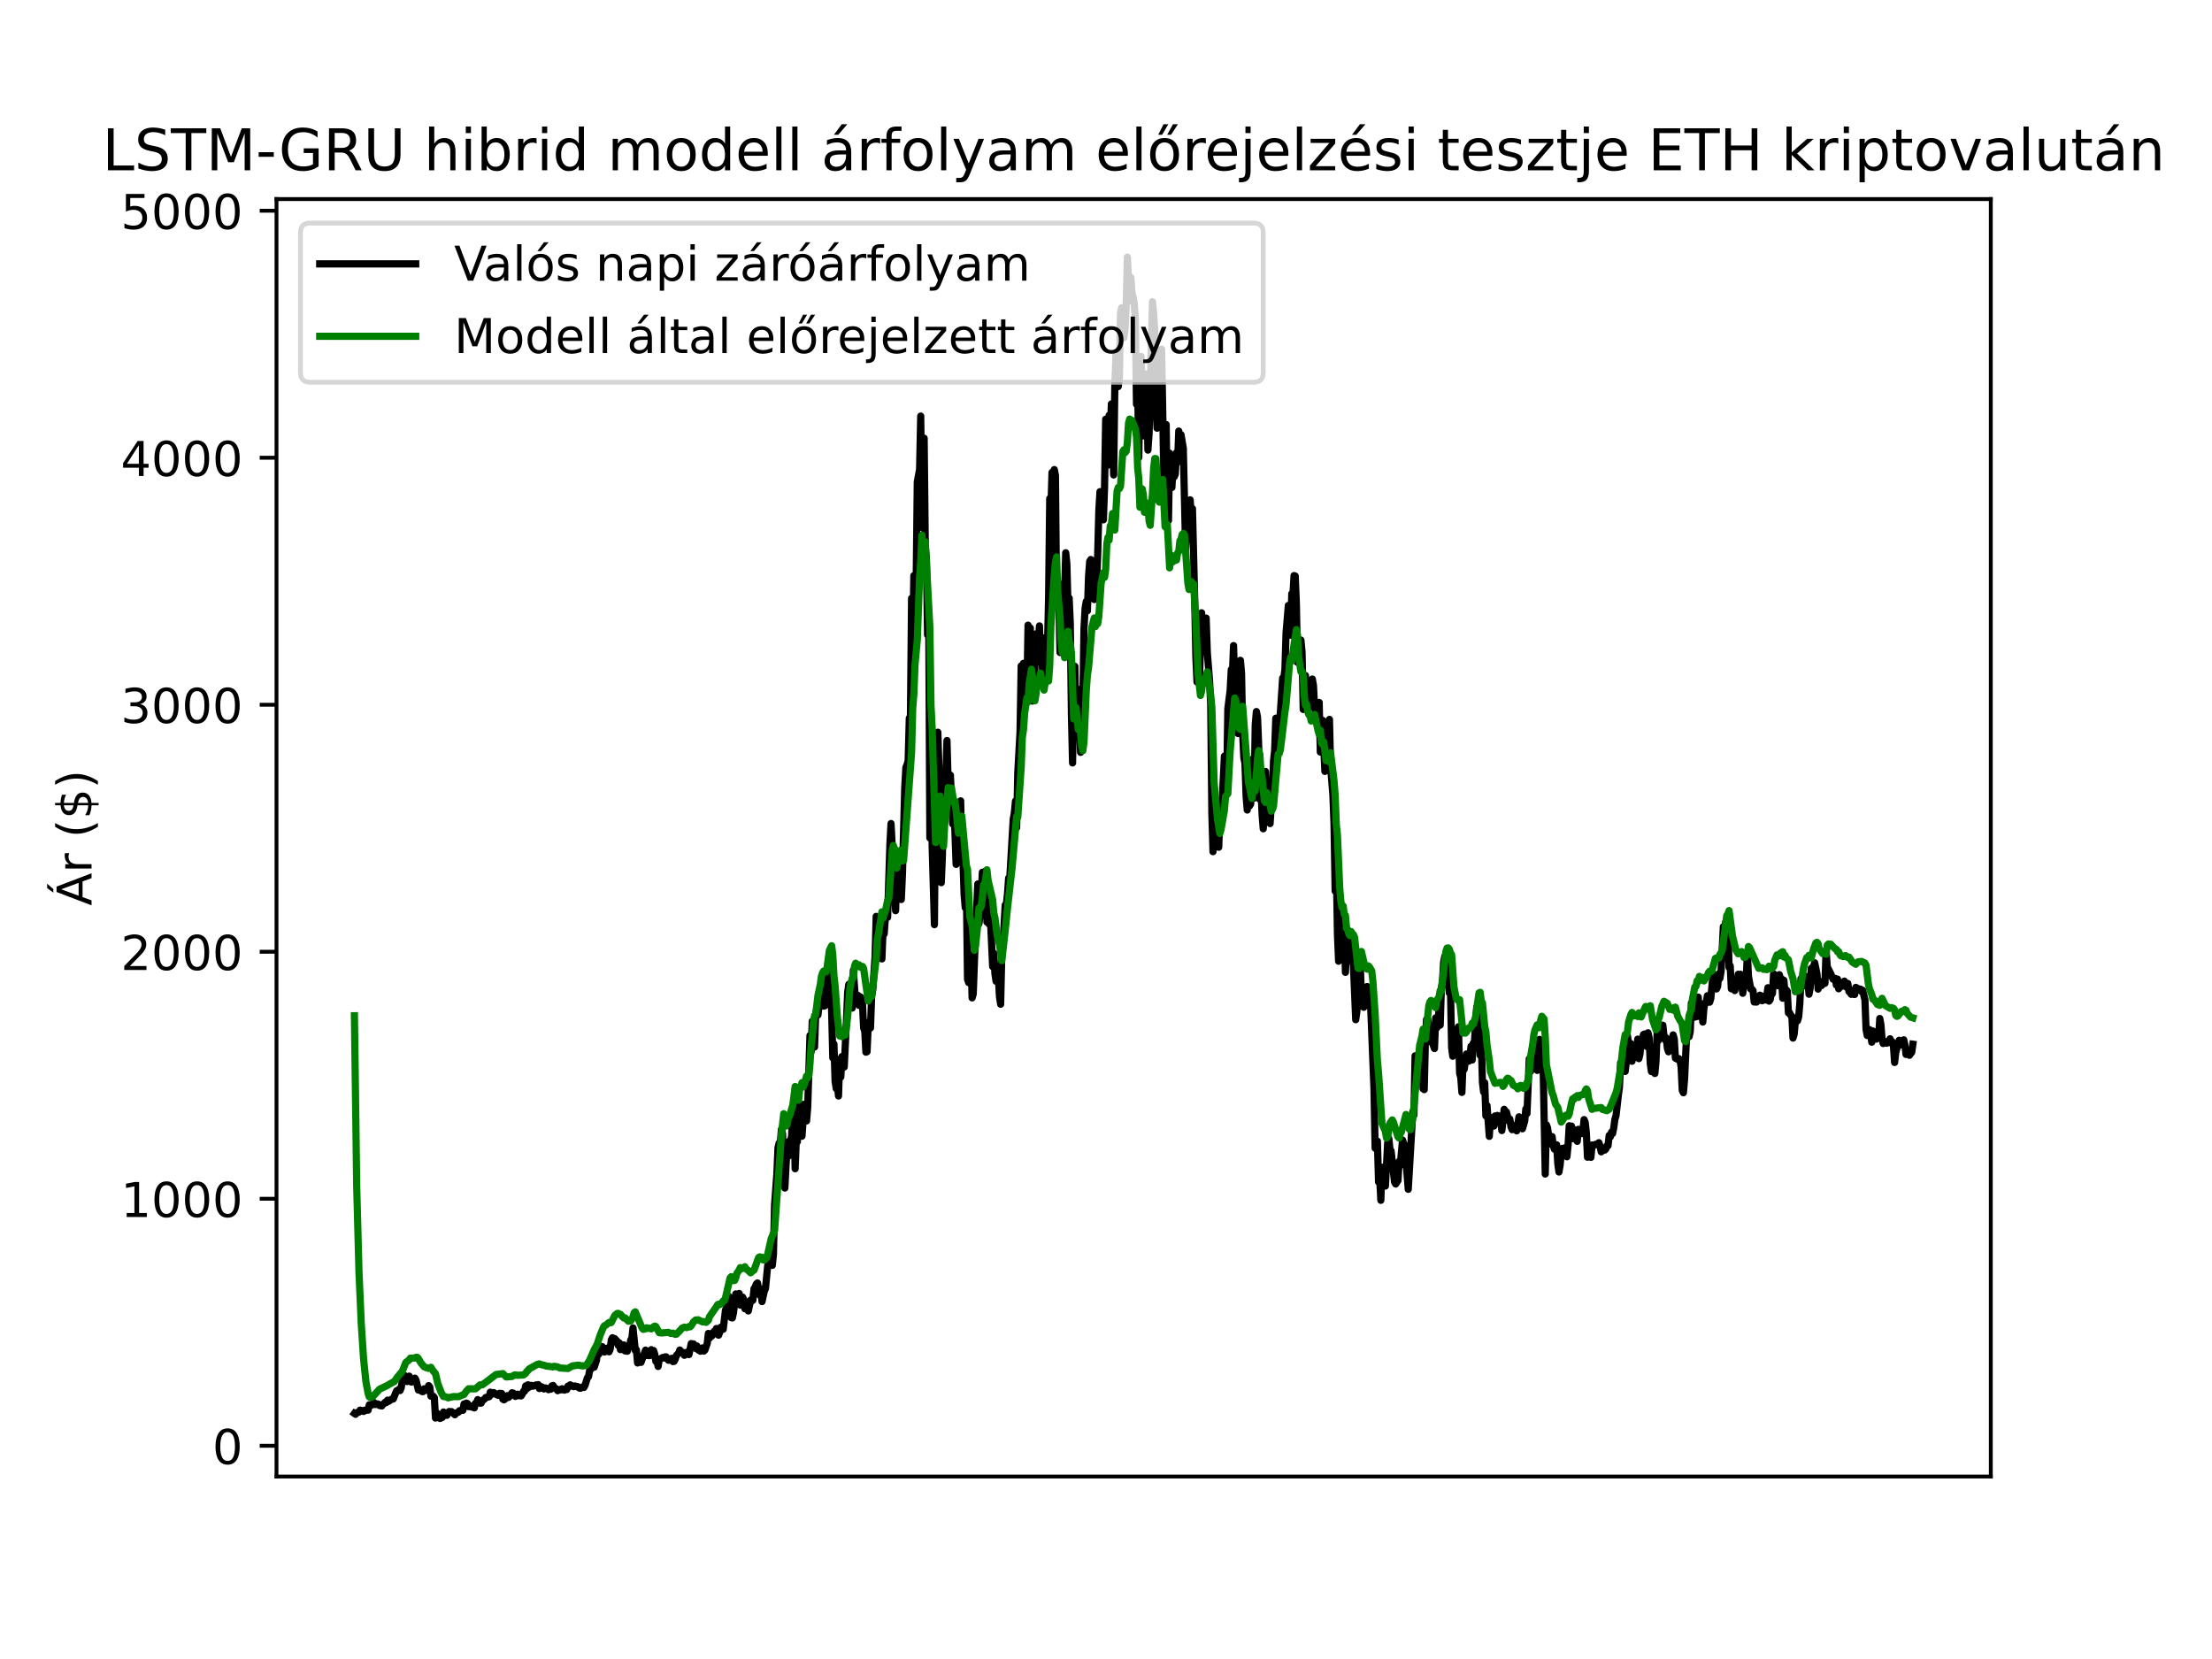 <?xml version="1.0" encoding="utf-8" standalone="no"?>
<!DOCTYPE svg PUBLIC "-//W3C//DTD SVG 1.1//EN"
  "http://www.w3.org/Graphics/SVG/1.1/DTD/svg11.dtd">
<!-- Created with matplotlib (https://matplotlib.org/) -->
<svg height="345.6pt" version="1.1" viewBox="0 0 460.8 345.6" width="460.8pt" xmlns="http://www.w3.org/2000/svg" xmlns:xlink="http://www.w3.org/1999/xlink">
 <defs>
  <style type="text/css">*{stroke-linecap:butt;stroke-linejoin:round;}</style>
 </defs>
 <g id="figure_1">
  <g id="patch_1">
   <path d="M 0 345.6 
L 460.8 345.6 
L 460.8 0 
L 0 0 
z
" style="fill:#ffffff;"/>
  </g>
  <g id="axes_1">
   <g id="patch_2">
    <path d="M 57.6 307.584 
L 414.72 307.584 
L 414.72 41.472 
L 57.6 41.472 
z
" style="fill:#ffffff;"/>
   </g>
   <g id="matplotlib.axis_1"/>
   <g id="matplotlib.axis_2">
    <g id="ytick_1">
     <g id="line2d_1">
      <defs>
       <path d="M 0 0 
L -3.5 0 
" id="mf9021a3dc5" style="stroke:#000000;stroke-width:0.8;"/>
      </defs>
      <g>
       <use style="stroke:#000000;stroke-width:0.8;" x="57.6" xlink:href="#mf9021a3dc5" y="301.179"/>
      </g>
     </g>
     <g id="text_1">
      <!-- 0 -->
      <g transform="translate(44.237 304.979)scale(0.1 -0.1)">
       <defs>
        <path d="M 31.781 66.406 
Q 24.172 66.406 20.328 58.906 
Q 16.5 51.422 16.5 36.375 
Q 16.5 21.391 20.328 13.891 
Q 24.172 6.391 31.781 6.391 
Q 39.453 6.391 43.281 13.891 
Q 47.125 21.391 47.125 36.375 
Q 47.125 51.422 43.281 58.906 
Q 39.453 66.406 31.781 66.406 
z
M 31.781 74.219 
Q 44.047 74.219 50.516 64.516 
Q 56.984 54.828 56.984 36.375 
Q 56.984 17.969 50.516 8.266 
Q 44.047 -1.422 31.781 -1.422 
Q 19.531 -1.422 13.062 8.266 
Q 6.594 17.969 6.594 36.375 
Q 6.594 54.828 13.062 64.516 
Q 19.531 74.219 31.781 74.219 
z
" id="DejaVuSans-48"/>
       </defs>
       <use xlink:href="#DejaVuSans-48"/>
      </g>
     </g>
    </g>
    <g id="ytick_2">
     <g id="line2d_2">
      <g>
       <use style="stroke:#000000;stroke-width:0.8;" x="57.6" xlink:href="#mf9021a3dc5" y="249.723"/>
      </g>
     </g>
     <g id="text_2">
      <!-- 1000 -->
      <g transform="translate(25.15 253.522)scale(0.1 -0.1)">
       <defs>
        <path d="M 12.406 8.297 
L 28.516 8.297 
L 28.516 63.922 
L 10.984 60.406 
L 10.984 69.391 
L 28.422 72.906 
L 38.281 72.906 
L 38.281 8.297 
L 54.391 8.297 
L 54.391 0 
L 12.406 0 
z
" id="DejaVuSans-49"/>
       </defs>
       <use xlink:href="#DejaVuSans-49"/>
       <use x="63.623" xlink:href="#DejaVuSans-48"/>
       <use x="127.246" xlink:href="#DejaVuSans-48"/>
       <use x="190.869" xlink:href="#DejaVuSans-48"/>
      </g>
     </g>
    </g>
    <g id="ytick_3">
     <g id="line2d_3">
      <g>
       <use style="stroke:#000000;stroke-width:0.8;" x="57.6" xlink:href="#mf9021a3dc5" y="198.267"/>
      </g>
     </g>
     <g id="text_3">
      <!-- 2000 -->
      <g transform="translate(25.15 202.066)scale(0.1 -0.1)">
       <defs>
        <path d="M 19.188 8.297 
L 53.609 8.297 
L 53.609 0 
L 7.328 0 
L 7.328 8.297 
Q 12.938 14.109 22.625 23.891 
Q 32.328 33.688 34.812 36.531 
Q 39.547 41.844 41.422 45.531 
Q 43.312 49.219 43.312 52.781 
Q 43.312 58.594 39.234 62.25 
Q 35.156 65.922 28.609 65.922 
Q 23.969 65.922 18.812 64.312 
Q 13.672 62.703 7.812 59.422 
L 7.812 69.391 
Q 13.766 71.781 18.938 73 
Q 24.125 74.219 28.422 74.219 
Q 39.75 74.219 46.484 68.547 
Q 53.219 62.891 53.219 53.422 
Q 53.219 48.922 51.531 44.891 
Q 49.859 40.875 45.406 35.406 
Q 44.188 33.984 37.641 27.219 
Q 31.109 20.453 19.188 8.297 
z
" id="DejaVuSans-50"/>
       </defs>
       <use xlink:href="#DejaVuSans-50"/>
       <use x="63.623" xlink:href="#DejaVuSans-48"/>
       <use x="127.246" xlink:href="#DejaVuSans-48"/>
       <use x="190.869" xlink:href="#DejaVuSans-48"/>
      </g>
     </g>
    </g>
    <g id="ytick_4">
     <g id="line2d_4">
      <g>
       <use style="stroke:#000000;stroke-width:0.8;" x="57.6" xlink:href="#mf9021a3dc5" y="146.811"/>
      </g>
     </g>
     <g id="text_4">
      <!-- 3000 -->
      <g transform="translate(25.15 150.61)scale(0.1 -0.1)">
       <defs>
        <path d="M 40.578 39.312 
Q 47.656 37.797 51.625 33 
Q 55.609 28.219 55.609 21.188 
Q 55.609 10.406 48.188 4.484 
Q 40.766 -1.422 27.094 -1.422 
Q 22.516 -1.422 17.656 -0.516 
Q 12.797 0.391 7.625 2.203 
L 7.625 11.719 
Q 11.719 9.328 16.594 8.109 
Q 21.484 6.891 26.812 6.891 
Q 36.078 6.891 40.938 10.547 
Q 45.797 14.203 45.797 21.188 
Q 45.797 27.641 41.281 31.266 
Q 36.766 34.906 28.719 34.906 
L 20.219 34.906 
L 20.219 43.016 
L 29.109 43.016 
Q 36.375 43.016 40.234 45.922 
Q 44.094 48.828 44.094 54.297 
Q 44.094 59.906 40.109 62.906 
Q 36.141 65.922 28.719 65.922 
Q 24.656 65.922 20.016 65.031 
Q 15.375 64.156 9.812 62.312 
L 9.812 71.094 
Q 15.438 72.656 20.344 73.438 
Q 25.25 74.219 29.594 74.219 
Q 40.828 74.219 47.359 69.109 
Q 53.906 64.016 53.906 55.328 
Q 53.906 49.266 50.438 45.094 
Q 46.969 40.922 40.578 39.312 
z
" id="DejaVuSans-51"/>
       </defs>
       <use xlink:href="#DejaVuSans-51"/>
       <use x="63.623" xlink:href="#DejaVuSans-48"/>
       <use x="127.246" xlink:href="#DejaVuSans-48"/>
       <use x="190.869" xlink:href="#DejaVuSans-48"/>
      </g>
     </g>
    </g>
    <g id="ytick_5">
     <g id="line2d_5">
      <g>
       <use style="stroke:#000000;stroke-width:0.8;" x="57.6" xlink:href="#mf9021a3dc5" y="95.355"/>
      </g>
     </g>
     <g id="text_5">
      <!-- 4000 -->
      <g transform="translate(25.15 99.154)scale(0.1 -0.1)">
       <defs>
        <path d="M 37.797 64.312 
L 12.891 25.391 
L 37.797 25.391 
z
M 35.203 72.906 
L 47.609 72.906 
L 47.609 25.391 
L 58.016 25.391 
L 58.016 17.188 
L 47.609 17.188 
L 47.609 0 
L 37.797 0 
L 37.797 17.188 
L 4.891 17.188 
L 4.891 26.703 
z
" id="DejaVuSans-52"/>
       </defs>
       <use xlink:href="#DejaVuSans-52"/>
       <use x="63.623" xlink:href="#DejaVuSans-48"/>
       <use x="127.246" xlink:href="#DejaVuSans-48"/>
       <use x="190.869" xlink:href="#DejaVuSans-48"/>
      </g>
     </g>
    </g>
    <g id="ytick_6">
     <g id="line2d_6">
      <g>
       <use style="stroke:#000000;stroke-width:0.8;" x="57.6" xlink:href="#mf9021a3dc5" y="43.899"/>
      </g>
     </g>
     <g id="text_6">
      <!-- 5000 -->
      <g transform="translate(25.15 47.698)scale(0.1 -0.1)">
       <defs>
        <path d="M 10.797 72.906 
L 49.516 72.906 
L 49.516 64.594 
L 19.828 64.594 
L 19.828 46.734 
Q 21.969 47.469 24.109 47.828 
Q 26.266 48.188 28.422 48.188 
Q 40.625 48.188 47.75 41.5 
Q 54.891 34.812 54.891 23.391 
Q 54.891 11.625 47.562 5.094 
Q 40.234 -1.422 26.906 -1.422 
Q 22.312 -1.422 17.547 -0.641 
Q 12.797 0.141 7.719 1.703 
L 7.719 11.625 
Q 12.109 9.234 16.797 8.062 
Q 21.484 6.891 26.703 6.891 
Q 35.156 6.891 40.078 11.328 
Q 45.016 15.766 45.016 23.391 
Q 45.016 31 40.078 35.438 
Q 35.156 39.891 26.703 39.891 
Q 22.75 39.891 18.812 39.016 
Q 14.891 38.141 10.797 36.281 
z
" id="DejaVuSans-53"/>
       </defs>
       <use xlink:href="#DejaVuSans-53"/>
       <use x="63.623" xlink:href="#DejaVuSans-48"/>
       <use x="127.246" xlink:href="#DejaVuSans-48"/>
       <use x="190.869" xlink:href="#DejaVuSans-48"/>
      </g>
     </g>
    </g>
    <g id="text_7">
     <!-- Ár ($) -->
     <g transform="translate(19.07 188.676)rotate(-90)scale(0.1 -0.1)">
      <defs>
       <path d="M 34.188 63.188 
L 20.797 26.906 
L 47.609 26.906 
z
M 28.609 72.906 
L 39.797 72.906 
L 67.578 0 
L 57.328 0 
L 50.688 18.703 
L 17.828 18.703 
L 11.188 0 
L 0.781 0 
z
M 36.812 92.516 
L 45.844 92.516 
L 34.719 79.625 
L 27.234 79.625 
z
" id="DejaVuSans-193"/>
       <path d="M 41.109 46.297 
Q 39.594 47.172 37.812 47.578 
Q 36.031 48 33.891 48 
Q 26.266 48 22.188 43.047 
Q 18.109 38.094 18.109 28.812 
L 18.109 0 
L 9.078 0 
L 9.078 54.688 
L 18.109 54.688 
L 18.109 46.188 
Q 20.953 51.172 25.484 53.578 
Q 30.031 56 36.531 56 
Q 37.453 56 38.578 55.875 
Q 39.703 55.766 41.062 55.516 
z
" id="DejaVuSans-114"/>
       <path id="DejaVuSans-32"/>
       <path d="M 31 75.875 
Q 24.469 64.656 21.281 53.656 
Q 18.109 42.672 18.109 31.391 
Q 18.109 20.125 21.312 9.062 
Q 24.516 -2 31 -13.188 
L 23.188 -13.188 
Q 15.875 -1.703 12.234 9.375 
Q 8.594 20.453 8.594 31.391 
Q 8.594 42.281 12.203 53.312 
Q 15.828 64.359 23.188 75.875 
z
" id="DejaVuSans-40"/>
       <path d="M 33.797 -14.703 
L 28.906 -14.703 
L 28.859 0 
Q 23.734 0.094 18.609 1.188 
Q 13.484 2.297 8.297 4.5 
L 8.297 13.281 
Q 13.281 10.156 18.375 8.562 
Q 23.484 6.984 28.906 6.938 
L 28.906 29.203 
Q 18.109 30.953 13.203 35.156 
Q 8.297 39.359 8.297 46.688 
Q 8.297 54.641 13.625 59.219 
Q 18.953 63.812 28.906 64.5 
L 28.906 75.984 
L 33.797 75.984 
L 33.797 64.656 
Q 38.328 64.453 42.578 63.688 
Q 46.828 62.938 50.875 61.625 
L 50.875 53.078 
Q 46.828 55.125 42.547 56.25 
Q 38.281 57.375 33.797 57.562 
L 33.797 36.719 
Q 44.875 35.016 50.094 30.609 
Q 55.328 26.219 55.328 18.609 
Q 55.328 10.359 49.781 5.594 
Q 44.234 0.828 33.797 0.094 
z
M 28.906 37.594 
L 28.906 57.625 
Q 23.25 56.984 20.266 54.391 
Q 17.281 51.812 17.281 47.516 
Q 17.281 43.312 20.031 40.969 
Q 22.797 38.625 28.906 37.594 
z
M 33.797 28.219 
L 33.797 7.078 
Q 39.984 7.906 43.141 10.594 
Q 46.297 13.281 46.297 17.672 
Q 46.297 21.969 43.281 24.5 
Q 40.281 27.047 33.797 28.219 
z
" id="DejaVuSans-36"/>
       <path d="M 8.016 75.875 
L 15.828 75.875 
Q 23.141 64.359 26.781 53.312 
Q 30.422 42.281 30.422 31.391 
Q 30.422 20.453 26.781 9.375 
Q 23.141 -1.703 15.828 -13.188 
L 8.016 -13.188 
Q 14.5 -2 17.703 9.062 
Q 20.906 20.125 20.906 31.391 
Q 20.906 42.672 17.703 53.656 
Q 14.5 64.656 8.016 75.875 
z
" id="DejaVuSans-41"/>
      </defs>
      <use xlink:href="#DejaVuSans-193"/>
      <use x="68.408" xlink:href="#DejaVuSans-114"/>
      <use x="109.521" xlink:href="#DejaVuSans-32"/>
      <use x="141.309" xlink:href="#DejaVuSans-40"/>
      <use x="180.322" xlink:href="#DejaVuSans-36"/>
      <use x="243.945" xlink:href="#DejaVuSans-41"/>
     </g>
    </g>
   </g>
   <g id="line2d_7">
    <path clip-path="url(#p37d0a088c8)" d="M 73.833 294.449 
L 74.071 294.623 
L 74.308 294.275 
L 74.784 294.167 
L 75.022 293.754 
L 75.498 293.911 
L 75.735 294.028 
L 75.973 293.772 
L 76.211 293.825 
L 76.449 293.673 
L 76.687 293.758 
L 76.925 292.64 
L 77.4 292.72 
L 77.876 292.156 
L 78.114 292.588 
L 78.352 292.58 
L 78.59 292.447 
L 78.827 292.52 
L 79.065 292.796 
L 79.541 292.88 
L 79.779 292.531 
L 80.017 292.384 
L 80.254 292.104 
L 80.492 292.172 
L 80.73 291.676 
L 80.968 291.909 
L 81.682 291.41 
L 81.919 291.441 
L 82.395 290.253 
L 82.633 289.719 
L 82.871 289.697 
L 83.109 289.418 
L 83.346 289.678 
L 83.584 289.043 
L 83.822 287.523 
L 84.06 287.384 
L 84.298 286.555 
L 84.536 287.557 
L 84.773 287.806 
L 85.011 287.473 
L 85.249 286.672 
L 85.487 287.813 
L 85.725 287.906 
L 85.963 287.513 
L 86.201 287.681 
L 86.438 287.093 
L 86.676 287.532 
L 87.152 289.567 
L 87.628 289.511 
L 87.865 289.867 
L 88.103 289.912 
L 88.341 289.315 
L 88.579 289.628 
L 88.817 289.627 
L 89.055 289.382 
L 89.292 288.648 
L 89.53 288.94 
L 89.768 290.853 
L 90.006 290.786 
L 90.244 290.849 
L 90.482 291.152 
L 90.72 295.398 
L 90.957 294.325 
L 91.195 294.834 
L 91.433 294.736 
L 91.671 295.488 
L 92.147 295.27 
L 92.384 294.151 
L 92.622 294.349 
L 92.86 294.345 
L 93.098 294.834 
L 93.336 294.237 
L 93.574 294.039 
L 93.811 294.171 
L 94.049 294.06 
L 94.763 294.717 
L 95.001 294.341 
L 95.476 294.2 
L 95.714 293.871 
L 95.952 293.868 
L 96.19 293.707 
L 96.428 293.793 
L 96.666 292.476 
L 96.903 292.684 
L 97.141 292.296 
L 97.379 292.39 
L 97.617 293.028 
L 97.855 293.038 
L 98.093 292.888 
L 98.33 293.138 
L 98.568 293.07 
L 98.806 293.292 
L 99.044 292.321 
L 99.282 292.347 
L 99.52 291.561 
L 99.758 291.834 
L 99.995 292.314 
L 100.233 292.291 
L 100.471 291.783 
L 100.947 291.442 
L 101.185 291.119 
L 101.66 291.031 
L 101.898 290.97 
L 102.136 290.015 
L 102.374 290.497 
L 102.612 290.156 
L 102.849 290.1 
L 103.325 290.468 
L 103.801 290.679 
L 104.039 290.256 
L 104.514 290.291 
L 104.752 291.475 
L 104.99 291.613 
L 105.228 291.438 
L 105.466 290.93 
L 105.704 290.736 
L 105.941 291.113 
L 106.417 290.52 
L 106.655 290.141 
L 106.893 290.196 
L 107.131 290.369 
L 107.368 290.894 
L 107.606 290.519 
L 107.844 290.441 
L 108.082 290.766 
L 108.32 290.614 
L 108.558 290.79 
L 108.796 290.432 
L 109.033 289.867 
L 109.271 289.824 
L 109.509 288.709 
L 109.747 289.294 
L 109.985 288.47 
L 110.223 288.973 
L 110.46 288.615 
L 110.698 288.602 
L 110.936 288.767 
L 111.174 288.731 
L 111.65 288.505 
L 111.887 288.577 
L 112.125 288.447 
L 112.363 289.257 
L 112.601 288.959 
L 112.839 288.886 
L 113.315 289.348 
L 113.552 289.117 
L 114.028 289.236 
L 114.266 289.492 
L 114.504 289.382 
L 114.742 289.396 
L 114.979 288.7 
L 115.217 288.617 
L 115.455 289.047 
L 115.931 289.362 
L 116.169 289.707 
L 116.644 289.437 
L 116.882 289.534 
L 117.12 289.287 
L 117.596 289.582 
L 117.834 289.392 
L 118.071 289.465 
L 118.309 288.752 
L 118.547 288.877 
L 118.785 288.487 
L 119.261 288.779 
L 119.498 288.858 
L 119.736 288.72 
L 119.974 288.85 
L 120.212 288.819 
L 120.45 288.911 
L 120.688 289.157 
L 120.925 289.202 
L 121.401 288.908 
L 121.639 289.028 
L 121.877 288.572 
L 122.353 287.045 
L 122.59 286.812 
L 122.828 285.534 
L 123.066 285.246 
L 123.304 284.635 
L 123.542 284.885 
L 123.78 284.806 
L 124.255 283.398 
L 124.493 281.358 
L 124.731 282.106 
L 124.969 281.302 
L 125.207 281.118 
L 125.444 280.515 
L 125.682 280.856 
L 125.92 281.651 
L 126.158 280.906 
L 126.396 281.054 
L 126.634 280.809 
L 126.872 281.606 
L 127.109 281.059 
L 127.347 279.118 
L 127.585 278.673 
L 127.823 278.881 
L 128.061 278.858 
L 128.536 279.379 
L 128.774 280.264 
L 129.012 279.751 
L 129.25 281.156 
L 129.488 280.811 
L 129.726 281.04 
L 129.963 280.178 
L 130.201 281.42 
L 130.439 281.293 
L 130.677 281.491 
L 130.915 280.809 
L 131.153 280.601 
L 131.391 279.136 
L 131.628 278.792 
L 131.866 276.632 
L 132.342 281.334 
L 132.58 281.202 
L 132.818 283.928 
L 133.055 282.997 
L 133.293 283.032 
L 133.531 283.808 
L 134.482 281.256 
L 134.72 282.369 
L 134.958 281.767 
L 135.196 282.406 
L 135.434 282.356 
L 135.672 281.162 
L 135.91 281.401 
L 136.147 281.341 
L 136.385 282.086 
L 136.623 283.592 
L 136.861 283.453 
L 137.099 284.656 
L 137.337 283.203 
L 138.05 282.787 
L 138.288 282.904 
L 138.526 282.668 
L 138.764 282.658 
L 139.239 283.363 
L 139.477 283.349 
L 139.715 283.037 
L 139.953 282.966 
L 140.191 283.642 
L 140.429 283.591 
L 140.666 283.13 
L 140.904 282.367 
L 141.38 281.876 
L 141.618 281.228 
L 141.856 281.565 
L 142.331 281.758 
L 142.569 282.335 
L 142.807 282.199 
L 143.045 281.718 
L 143.283 281.629 
L 143.52 282.185 
L 143.996 279.888 
L 144.234 280.094 
L 144.472 279.956 
L 144.71 280.277 
L 144.948 280.911 
L 145.185 280.391 
L 145.423 281.181 
L 145.899 281.481 
L 146.137 281.287 
L 146.375 280.784 
L 146.612 281.464 
L 146.85 281.235 
L 147.326 279.873 
L 147.564 277.781 
L 147.802 278.759 
L 148.039 277.841 
L 148.277 278.324 
L 148.515 278.041 
L 148.753 277.357 
L 148.991 277.458 
L 149.229 276.757 
L 149.704 278.15 
L 149.942 277.513 
L 150.18 276.462 
L 150.418 276.507 
L 150.656 276.911 
L 151.131 272.905 
L 151.369 272.463 
L 151.607 269.871 
L 151.845 270.105 
L 152.083 271.814 
L 152.321 274.484 
L 152.558 274.551 
L 152.796 273.484 
L 153.272 269.542 
L 153.51 270.958 
L 153.748 270.39 
L 153.986 269.446 
L 154.223 271.883 
L 154.461 270.481 
L 154.699 270.207 
L 154.937 270.725 
L 155.175 272.63 
L 155.413 271.67 
L 155.888 273.095 
L 156.364 270.838 
L 156.602 271.025 
L 156.84 270.853 
L 157.077 268.444 
L 157.315 268.1 
L 157.553 267.485 
L 157.791 267.254 
L 158.267 269.8 
L 158.505 268.512 
L 158.742 271.144 
L 159.218 268.947 
L 159.456 268.462 
L 159.932 263.596 
L 160.169 263.538 
L 160.407 262.504 
L 160.883 263.597 
L 161.121 261.325 
L 161.359 250.984 
L 161.834 244.577 
L 162.072 239.066 
L 162.31 238.111 
L 162.548 238.187 
L 162.786 235.26 
L 163.024 236.229 
L 163.261 245.085 
L 163.499 247.488 
L 163.975 238.482 
L 164.213 240.881 
L 164.451 237.706 
L 164.688 237.879 
L 164.926 236.485 
L 165.164 230.309 
L 165.402 230.053 
L 165.64 243.468 
L 165.878 237.553 
L 166.115 237.837 
L 166.353 229.573 
L 166.591 233.03 
L 166.829 231.35 
L 167.067 236.695 
L 167.543 230.04 
L 167.78 230.37 
L 168.018 233.515 
L 168.256 230.734 
L 168.732 215.715 
L 168.97 219.119 
L 169.207 212.744 
L 169.445 214.844 
L 169.683 218.117 
L 169.921 211.305 
L 170.159 210.203 
L 170.397 211.427 
L 170.634 209.392 
L 170.872 206.318 
L 171.11 207.832 
L 171.348 208.297 
L 171.586 209.598 
L 171.824 209.533 
L 172.537 200.317 
L 172.775 202.408 
L 173.013 201.581 
L 173.489 220.383 
L 173.726 217.482 
L 173.964 225.245 
L 174.202 226.772 
L 174.44 226.055 
L 174.678 228.315 
L 174.916 220.666 
L 175.153 224.375 
L 175.391 220.092 
L 175.629 221.838 
L 175.867 222.283 
L 176.343 212.513 
L 176.581 206.771 
L 176.818 205.057 
L 177.056 208.601 
L 177.294 207.21 
L 177.532 209.994 
L 177.77 202.143 
L 178.245 208.985 
L 178.721 207.352 
L 178.959 209.441 
L 179.197 207.651 
L 179.435 207.908 
L 179.672 209.165 
L 179.91 214.15 
L 180.148 214.803 
L 180.386 219.188 
L 180.624 219.088 
L 180.862 213.558 
L 181.1 212.855 
L 181.337 214.149 
L 181.575 207.545 
L 181.813 206.19 
L 182.289 199.436 
L 182.527 190.897 
L 182.764 196.805 
L 183.002 193.475 
L 183.478 192.176 
L 183.716 199.755 
L 183.954 193.709 
L 184.191 194.557 
L 184.429 191.272 
L 184.667 190.155 
L 184.905 191.097 
L 185.381 175.878 
L 185.619 171.555 
L 186.57 189.716 
L 186.808 181.276 
L 187.283 177.503 
L 187.521 179.558 
L 187.759 187.378 
L 187.997 182.004 
L 188.473 164.159 
L 188.71 159.861 
L 188.948 159.321 
L 189.186 158.481 
L 189.424 149.595 
L 189.662 149.278 
L 189.9 124.629 
L 190.138 133.76 
L 190.375 119.911 
L 190.613 121.552 
L 190.851 121.869 
L 191.089 100.364 
L 191.565 97.81 
L 191.802 86.674 
L 192.04 106.374 
L 192.278 110.012 
L 192.516 91.287 
L 192.754 113.976 
L 192.992 116.58 
L 193.229 132.28 
L 193.467 127.254 
L 193.705 174.562 
L 193.943 157.91 
L 194.181 176.109 
L 194.657 192.629 
L 194.894 165.15 
L 195.132 161.907 
L 195.37 152.538 
L 195.608 160.37 
L 195.846 176.66 
L 196.084 183.884 
L 196.321 178.184 
L 196.559 161.479 
L 196.797 165.669 
L 197.035 161.933 
L 197.273 154.266 
L 197.511 162.855 
L 197.748 165.82 
L 197.986 161.471 
L 198.462 171.642 
L 198.7 166.968 
L 199.176 180.064 
L 199.413 179.101 
L 199.651 172.107 
L 199.889 170.589 
L 200.127 166.831 
L 200.365 179.349 
L 200.603 179.125 
L 200.84 186.343 
L 201.078 189.082 
L 201.316 185.59 
L 201.554 204.007 
L 201.792 204.702 
L 202.03 198.795 
L 202.267 198.861 
L 202.505 207.878 
L 202.743 207.054 
L 203.219 194.168 
L 203.695 184.14 
L 203.932 192.421 
L 204.17 190.547 
L 204.646 181.712 
L 204.884 188.049 
L 205.122 181.56 
L 205.359 182.05 
L 205.597 192.091 
L 205.835 190.719 
L 206.073 192.535 
L 206.311 191.081 
L 206.786 201.35 
L 207.024 198.559 
L 207.262 202.838 
L 207.5 204.422 
L 207.738 203.473 
L 207.976 203.642 
L 208.214 207.668 
L 208.451 209.201 
L 208.689 198.732 
L 208.927 196.97 
L 209.403 188.531 
L 209.641 188.42 
L 209.878 186.259 
L 210.116 182.916 
L 210.354 183.008 
L 211.068 170.676 
L 211.305 169.356 
L 211.543 166.871 
L 211.781 172.418 
L 212.019 160.981 
L 212.495 152.423 
L 212.733 138.72 
L 212.97 146.104 
L 213.208 138.174 
L 213.446 139.52 
L 213.684 138.36 
L 213.922 144.577 
L 214.16 130.231 
L 214.397 133.152 
L 214.635 130.834 
L 215.111 146.047 
L 215.349 145.777 
L 215.824 132.046 
L 216.062 135.178 
L 216.3 134.353 
L 216.538 130.383 
L 216.776 137.937 
L 217.014 135.238 
L 217.252 141.649 
L 217.489 132.887 
L 217.965 135.13 
L 218.203 135.266 
L 218.441 124.493 
L 218.679 103.854 
L 218.916 106.11 
L 219.154 98.411 
L 219.392 101.127 
L 219.63 97.818 
L 219.868 99.04 
L 220.106 124.87 
L 220.343 121.221 
L 220.581 124.822 
L 220.819 135.928 
L 221.057 132.904 
L 221.295 125.707 
L 221.533 132.12 
L 222.008 115.151 
L 222.246 117.414 
L 222.484 126.304 
L 222.722 124.581 
L 222.96 129.859 
L 223.198 148.921 
L 223.435 158.932 
L 223.673 142.804 
L 223.911 138.808 
L 224.149 150.327 
L 224.387 150.641 
L 224.625 143.607 
L 225.1 156.727 
L 225.338 154.368 
L 225.576 146.725 
L 225.814 130.987 
L 226.052 126.656 
L 226.29 125.284 
L 226.527 127.253 
L 226.765 120.13 
L 227.003 116.938 
L 227.241 116.556 
L 227.479 117.802 
L 227.717 117.187 
L 227.954 124.898 
L 228.192 118.749 
L 228.43 121.465 
L 228.668 115.618 
L 228.906 106.366 
L 229.144 102.423 
L 229.381 104.083 
L 229.619 103.222 
L 229.857 108.283 
L 230.095 101.65 
L 230.333 87.328 
L 230.809 96.889 
L 231.046 86.522 
L 231.284 90.832 
L 231.522 84.144 
L 231.76 88.609 
L 231.998 98.944 
L 232.236 80.571 
L 232.473 74.014 
L 232.711 78.598 
L 232.949 80.532 
L 233.187 78.651 
L 233.425 65.263 
L 233.663 64.111 
L 234.138 70.335 
L 234.376 68.516 
L 234.614 63.424 
L 234.852 53.568 
L 235.328 62.62 
L 235.565 57.772 
L 235.803 61.028 
L 236.041 61.833 
L 236.279 63.125 
L 236.517 66.668 
L 236.755 84.222 
L 236.992 80.556 
L 237.23 95.321 
L 237.468 80.005 
L 237.706 74.261 
L 238.182 90.803 
L 238.419 77.82 
L 238.657 83.006 
L 238.895 81.218 
L 239.133 93.764 
L 239.371 90.368 
L 240.084 62.861 
L 240.322 65.151 
L 240.56 69.045 
L 240.798 83.998 
L 241.036 89.201 
L 241.274 85.15 
L 241.511 76.896 
L 241.749 79.143 
L 241.987 72.747 
L 242.463 100.063 
L 242.701 91.009 
L 242.939 88.436 
L 243.176 106.458 
L 243.414 108.454 
L 243.652 94.409 
L 243.89 97.286 
L 244.128 101.556 
L 244.366 97.369 
L 244.603 99.338 
L 244.841 98.759 
L 245.079 94.312 
L 245.317 96.276 
L 245.555 89.797 
L 245.793 92.886 
L 246.03 90.555 
L 246.506 93.423 
L 246.982 114.469 
L 247.22 110.079 
L 247.458 111.685 
L 247.933 104.125 
L 248.171 107.633 
L 248.409 105.952 
L 248.885 125.281 
L 249.122 136.869 
L 249.36 142.078 
L 249.598 138.694 
L 249.836 142.535 
L 250.312 127.656 
L 250.549 134.035 
L 250.787 130.86 
L 251.263 128.754 
L 251.501 135.887 
L 251.977 141.88 
L 252.214 146.753 
L 252.452 169.558 
L 252.69 177.418 
L 252.928 170.736 
L 253.166 175.608 
L 253.641 174.184 
L 253.879 176.501 
L 254.117 170.116 
L 254.355 167.543 
L 254.593 167.215 
L 255.068 157.508 
L 255.306 163.13 
L 255.544 163.32 
L 255.782 147.656 
L 256.258 143.853 
L 256.496 139.48 
L 256.733 140.502 
L 256.971 134.489 
L 257.447 150.548 
L 257.685 151.063 
L 257.923 152.808 
L 258.16 150.234 
L 258.398 137.555 
L 258.636 140.233 
L 258.874 152.909 
L 259.112 157.837 
L 259.35 158.97 
L 259.587 165.919 
L 259.825 168.741 
L 260.063 165.371 
L 260.301 167.889 
L 260.539 167.493 
L 260.777 158.927 
L 261.015 158.074 
L 261.252 166.272 
L 261.49 150.969 
L 261.728 148.227 
L 261.966 149.378 
L 262.204 155.329 
L 262.442 166.511 
L 262.679 164.057 
L 262.917 169.707 
L 263.155 172.654 
L 263.393 168.59 
L 263.631 160.715 
L 263.869 166.979 
L 264.106 169.474 
L 264.344 168.692 
L 264.582 171.564 
L 264.82 167.872 
L 265.058 166.357 
L 265.296 158.54 
L 265.534 156.338 
L 265.771 149.623 
L 266.009 149.576 
L 266.247 153.991 
L 266.485 152.061 
L 267.198 141.251 
L 267.436 141.322 
L 267.674 139.444 
L 267.912 131.808 
L 268.388 126.126 
L 268.625 126.992 
L 268.863 132.319 
L 269.101 123.679 
L 269.339 123.91 
L 269.577 119.908 
L 269.815 119.99 
L 270.053 125.622 
L 270.29 137.976 
L 270.528 134.808 
L 270.766 136.928 
L 271.004 133.334 
L 271.242 135.909 
L 271.48 147.786 
L 271.717 145.248 
L 271.955 140.721 
L 272.193 145.787 
L 272.669 143.605 
L 272.907 147.15 
L 273.382 141.454 
L 273.62 142.81 
L 273.858 147.455 
L 274.572 150.787 
L 274.809 146.328 
L 275.047 156.675 
L 275.523 150.056 
L 275.999 160.695 
L 276.236 155.674 
L 276.474 154.148 
L 276.712 157.952 
L 276.95 149.865 
L 277.188 159.716 
L 277.663 165.536 
L 277.901 171.641 
L 278.139 185.638 
L 278.377 180.591 
L 278.615 194.557 
L 278.853 200.238 
L 279.328 195.371 
L 279.566 190.77 
L 279.804 197.098 
L 280.042 193.615 
L 280.28 202.556 
L 280.518 197.324 
L 280.755 200.258 
L 280.993 199.578 
L 281.231 196.046 
L 281.469 199.699 
L 281.707 199.349 
L 281.945 201.106 
L 282.42 212.422 
L 282.658 210.722 
L 282.896 207.939 
L 283.134 198.45 
L 283.372 201.235 
L 283.61 207.346 
L 283.847 206.801 
L 284.085 209.841 
L 284.323 208.476 
L 284.561 208.291 
L 284.799 205.508 
L 285.037 207.835 
L 285.274 208.889 
L 285.512 209.082 
L 286.226 226.814 
L 286.464 239.196 
L 286.701 238.832 
L 286.939 237.723 
L 287.177 246.238 
L 287.415 245.271 
L 287.653 250.051 
L 287.891 243.155 
L 288.129 243.155 
L 288.366 243.3 
L 288.604 247.077 
L 289.08 238.051 
L 289.318 237.196 
L 289.556 239.441 
L 289.793 239.757 
L 290.507 246.26 
L 290.745 246.648 
L 291.22 245.927 
L 291.458 241.95 
L 291.696 242.8 
L 292.172 237.498 
L 292.41 238.274 
L 292.648 238.558 
L 293.123 244.72 
L 293.361 247.758 
L 294.312 231.578 
L 294.55 232.298 
L 294.788 219.945 
L 295.264 222.956 
L 295.502 220.046 
L 295.739 222.07 
L 295.977 221.459 
L 296.215 218.876 
L 296.453 226.806 
L 296.691 226.99 
L 296.929 216.985 
L 297.167 212.393 
L 297.404 212.294 
L 297.642 213.911 
L 297.88 214.655 
L 298.118 217.039 
L 298.356 217.154 
L 298.831 218.427 
L 299.069 212.044 
L 299.307 214.133 
L 299.545 213.737 
L 299.783 209.818 
L 300.021 213.548 
L 300.258 205.896 
L 300.496 204.379 
L 300.734 200.467 
L 300.972 199.227 
L 301.448 203.195 
L 301.686 204.538 
L 301.923 206.86 
L 302.161 206.139 
L 302.399 218.181 
L 302.637 220.033 
L 302.875 217.855 
L 303.113 217.691 
L 303.35 215.62 
L 303.588 215.914 
L 303.826 213.886 
L 304.064 223.595 
L 304.302 224.438 
L 304.54 227.569 
L 304.777 221.266 
L 305.015 222.769 
L 305.491 219.561 
L 305.729 220.022 
L 305.967 221.069 
L 306.205 220 
L 306.442 217.965 
L 306.68 220.818 
L 306.918 217.311 
L 307.156 217.031 
L 307.632 209.783 
L 307.869 210.524 
L 308.107 212.996 
L 308.345 219.838 
L 308.583 217.061 
L 308.821 225.452 
L 309.059 227.471 
L 309.296 225.552 
L 309.534 232.468 
L 309.772 230.296 
L 310.248 236.725 
L 310.486 232.862 
L 310.724 232.832 
L 310.961 233.361 
L 311.199 234.584 
L 311.437 232.469 
L 311.675 232.736 
L 311.913 232.361 
L 312.151 232.452 
L 312.388 232.847 
L 312.626 233.687 
L 312.864 235.517 
L 313.34 231.09 
L 313.578 231.568 
L 313.815 231.626 
L 314.291 233.489 
L 314.529 233.123 
L 314.767 234.732 
L 315.005 235.337 
L 315.243 234.548 
L 315.48 234.897 
L 315.718 234.419 
L 315.956 235.579 
L 316.432 232.655 
L 316.907 235.02 
L 317.145 235.151 
L 317.621 233.551 
L 317.859 231.022 
L 318.097 231.971 
L 318.572 220.57 
L 318.81 223.255 
L 319.048 221.14 
L 319.286 217.836 
L 319.762 220.254 
L 319.999 219.894 
L 320.237 222.981 
L 320.475 222.372 
L 320.713 216.529 
L 320.951 217.41 
L 321.189 220.278 
L 321.426 220.466 
L 321.902 244.569 
L 322.14 234.314 
L 322.378 234.944 
L 322.853 238.309 
L 323.091 237.291 
L 323.329 236.77 
L 323.567 238.629 
L 323.805 239.39 
L 324.281 238.484 
L 324.518 242.392 
L 324.756 244.148 
L 324.994 242.768 
L 325.232 240.296 
L 325.47 239.227 
L 325.708 239.487 
L 325.945 239.129 
L 326.183 239.683 
L 326.421 240.971 
L 326.659 238.562 
L 326.897 234.508 
L 327.135 235.507 
L 327.372 234.58 
L 327.61 237.202 
L 327.848 235.302 
L 328.086 236.361 
L 328.324 235.745 
L 328.562 237.763 
L 328.8 235.258 
L 329.037 236.124 
L 329.275 236.016 
L 329.513 236.146 
L 329.751 235.592 
L 329.989 233.229 
L 330.227 233.806 
L 330.464 236.018 
L 330.702 241.065 
L 330.94 240.042 
L 331.178 240.219 
L 331.416 241.099 
L 331.654 238.521 
L 331.891 238.732 
L 332.367 238.395 
L 332.605 238.344 
L 332.843 238.456 
L 333.081 238.044 
L 333.319 238.774 
L 333.556 239.947 
L 333.794 239.35 
L 334.27 239.598 
L 334.508 239.382 
L 334.746 238.678 
L 334.983 238.672 
L 335.221 236.523 
L 335.459 236.837 
L 335.697 235.862 
L 335.935 236.125 
L 336.173 234.937 
L 336.41 233.178 
L 336.648 232.404 
L 337.124 228.218 
L 337.362 226.485 
L 337.6 221.386 
L 337.838 221.295 
L 338.075 220.042 
L 338.313 220.504 
L 338.551 223.197 
L 338.789 221.291 
L 339.027 215.775 
L 339.265 217.454 
L 339.74 217.396 
L 339.978 221.083 
L 340.216 218.247 
L 340.692 218.944 
L 340.929 220.268 
L 341.167 216.475 
L 341.405 220.531 
L 341.643 219.542 
L 341.881 216.699 
L 342.119 216.625 
L 342.357 215.518 
L 342.594 215.399 
L 342.832 217.221 
L 343.07 218.014 
L 343.308 215.145 
L 343.546 216.24 
L 343.784 221.606 
L 344.021 223.23 
L 344.259 221.941 
L 344.497 223.222 
L 344.735 223.626 
L 344.973 221.069 
L 345.211 215.055 
L 345.448 216.788 
L 345.686 213.972 
L 345.924 214.125 
L 346.162 214.659 
L 346.4 213.566 
L 346.638 215.863 
L 346.876 216.625 
L 347.113 216.221 
L 347.351 218.419 
L 347.589 219.111 
L 347.827 216.749 
L 348.065 217.083 
L 348.303 218.546 
L 348.54 215.586 
L 348.778 216.415 
L 349.016 220.436 
L 349.492 220.678 
L 349.73 220.527 
L 349.967 220.808 
L 350.205 222.241 
L 350.443 227.151 
L 350.681 227.64 
L 350.919 224.89 
L 351.395 214.717 
L 351.632 213.523 
L 351.87 215.959 
L 352.108 214.876 
L 352.346 208.945 
L 352.584 210.531 
L 352.822 209.301 
L 353.059 211.886 
L 353.297 208.21 
L 353.535 211.763 
L 353.773 207.714 
L 354.011 211.026 
L 354.249 211.452 
L 354.486 209.81 
L 354.724 212.908 
L 354.962 209.959 
L 355.2 208.918 
L 355.438 208.932 
L 355.676 207.425 
L 355.914 207.845 
L 356.151 208.779 
L 356.389 208.028 
L 356.865 202.944 
L 357.103 204.806 
L 357.341 205.181 
L 357.578 206.011 
L 357.816 205.502 
L 358.054 202.836 
L 358.292 203.815 
L 358.53 202.348 
L 359.005 193.037 
L 359.243 193.509 
L 359.481 192.092 
L 359.719 194.344 
L 359.957 192.888 
L 360.195 201.54 
L 360.433 201.195 
L 360.67 205.986 
L 360.908 204.739 
L 361.146 205.365 
L 361.384 206.358 
L 361.622 205.123 
L 361.86 205.133 
L 362.097 202.961 
L 362.335 203.798 
L 362.573 202.954 
L 363.049 206.914 
L 363.524 203.173 
L 363.762 204.56 
L 364 198.521 
L 364.238 203.401 
L 364.714 206.035 
L 364.952 206.057 
L 365.189 206.377 
L 365.427 208.739 
L 365.665 208.146 
L 365.903 208.758 
L 366.141 208.533 
L 366.379 207.655 
L 366.616 207.317 
L 366.854 207.434 
L 367.092 208.469 
L 367.568 207.505 
L 367.806 208.325 
L 368.043 207.656 
L 368.281 205.76 
L 368.519 208.553 
L 368.757 208.252 
L 368.995 207.082 
L 369.233 206.957 
L 369.471 202.851 
L 369.708 203.769 
L 369.946 203.36 
L 370.184 204.744 
L 370.422 205.358 
L 370.66 203.039 
L 370.898 203.803 
L 371.135 203.901 
L 371.373 207.95 
L 371.611 204.211 
L 371.849 206.891 
L 372.087 206.176 
L 372.325 206.488 
L 372.562 211.008 
L 372.8 210.955 
L 373.038 211.516 
L 373.276 211.695 
L 373.514 216.25 
L 373.752 215.478 
L 373.99 212.846 
L 374.227 212.304 
L 374.465 212.645 
L 374.703 211.766 
L 374.941 208.964 
L 375.179 203.875 
L 375.417 204.805 
L 375.654 203.78 
L 375.892 204.645 
L 376.13 203.387 
L 376.368 205.5 
L 376.606 203.943 
L 376.844 207.119 
L 377.081 205.871 
L 377.319 201.705 
L 377.557 202.149 
L 378.033 200.563 
L 378.509 202.868 
L 378.746 206.056 
L 378.984 204.925 
L 379.46 205.316 
L 379.698 204.413 
L 379.936 204.527 
L 380.173 204.848 
L 380.411 197.932 
L 380.649 201.388 
L 381.363 202.813 
L 381.838 203.978 
L 382.314 203.82 
L 382.552 205.218 
L 382.79 203.969 
L 383.028 205.985 
L 383.265 205.587 
L 383.503 204.845 
L 383.741 205.453 
L 383.979 204.712 
L 384.217 204.387 
L 384.455 205.386 
L 384.692 205.668 
L 384.93 204.864 
L 385.168 206.547 
L 385.406 206.75 
L 385.644 207.132 
L 385.882 206.758 
L 386.119 207.145 
L 386.357 207.172 
L 386.595 205.687 
L 387.071 205.947 
L 387.309 206.133 
L 387.547 206.043 
L 387.784 206.537 
L 388.022 206.285 
L 388.498 208.267 
L 388.736 214.479 
L 388.974 215.714 
L 389.211 215.275 
L 389.449 214.483 
L 389.687 215.388 
L 389.925 217.106 
L 390.163 214.77 
L 390.401 215.765 
L 390.876 216.467 
L 391.114 215.89 
L 391.352 216.15 
L 391.59 212.174 
L 391.828 213.441 
L 392.066 216.501 
L 392.303 217.384 
L 392.541 216.944 
L 392.779 216.991 
L 393.017 217.324 
L 393.255 217.119 
L 393.493 217.19 
L 393.73 216.4 
L 393.968 216.99 
L 394.206 217.04 
L 394.444 217.984 
L 394.682 221.338 
L 394.92 219.239 
L 395.633 216.707 
L 395.871 217.037 
L 396.109 217.671 
L 396.347 216.928 
L 396.585 216.609 
L 396.822 217.672 
L 397.06 219.657 
L 397.298 219.196 
L 397.536 219.166 
L 397.774 219.835 
L 398.249 219.188 
L 398.487 217.528 
L 398.487 217.528 
" style="fill:none;stroke:#000000;stroke-linecap:square;stroke-width:1.5;"/>
   </g>
   <g id="line2d_8">
    <path clip-path="url(#p37d0a088c8)" d="M 73.833 211.597 
L 74.308 247.148 
L 74.784 265.024 
L 75.26 275.791 
L 75.735 283.024 
L 76.211 287.726 
L 76.687 290.292 
L 76.925 290.993 
L 77.163 291.119 
L 77.638 290.959 
L 79.065 289.398 
L 80.73 288.6 
L 81.206 288.3 
L 82.157 287.783 
L 82.871 286.776 
L 83.822 285.642 
L 84.536 283.829 
L 85.011 283.471 
L 85.249 283.285 
L 85.487 282.926 
L 86.438 282.897 
L 86.676 282.746 
L 86.914 282.749 
L 87.152 282.989 
L 87.628 283.843 
L 88.341 284.715 
L 88.817 284.917 
L 89.292 285.06 
L 89.768 284.837 
L 90.244 285.608 
L 90.72 286.143 
L 91.195 288.193 
L 91.909 290.078 
L 92.384 290.914 
L 93.098 291.04 
L 93.336 291.199 
L 94.049 291.022 
L 94.525 290.932 
L 95.476 290.958 
L 96.19 290.668 
L 96.666 290.477 
L 97.141 289.826 
L 97.617 289.308 
L 99.044 289.321 
L 99.995 288.498 
L 100.471 288.479 
L 101.422 287.793 
L 103.325 286.339 
L 104.752 286.145 
L 105.466 286.843 
L 106.655 286.744 
L 107.131 286.454 
L 107.368 286.403 
L 107.606 286.494 
L 108.558 286.455 
L 109.033 286.437 
L 109.509 286.089 
L 109.747 285.683 
L 109.985 285.514 
L 110.223 285.172 
L 111.887 284.253 
L 112.363 284.115 
L 112.839 284.309 
L 113.315 284.403 
L 113.79 284.562 
L 115.217 284.751 
L 115.455 284.621 
L 116.169 284.754 
L 116.644 284.977 
L 118.309 285.086 
L 119.261 284.539 
L 120.45 284.386 
L 120.925 284.466 
L 121.401 284.553 
L 122.115 284.441 
L 122.828 283.358 
L 123.78 281.165 
L 124.255 280.319 
L 124.493 279.775 
L 124.969 278.271 
L 125.682 276.529 
L 125.92 276.17 
L 126.158 276.097 
L 126.634 275.684 
L 126.872 275.5 
L 127.109 275.573 
L 127.347 275.495 
L 128.061 274.048 
L 128.536 273.635 
L 128.774 273.596 
L 129.012 273.789 
L 129.25 273.798 
L 129.726 274.364 
L 129.963 274.578 
L 130.201 274.526 
L 130.915 275.241 
L 131.391 275.177 
L 131.866 274.342 
L 132.104 273.462 
L 132.342 273.28 
L 133.769 276.687 
L 134.007 276.928 
L 134.482 276.82 
L 134.72 276.6 
L 134.958 276.726 
L 135.196 276.666 
L 135.672 276.836 
L 136.147 276.399 
L 136.385 276.256 
L 136.623 276.337 
L 137.337 277.634 
L 137.812 277.674 
L 139.239 277.555 
L 139.715 277.771 
L 140.191 277.72 
L 140.666 277.973 
L 140.904 277.933 
L 141.618 277.214 
L 142.093 276.669 
L 142.569 276.466 
L 143.045 276.571 
L 143.52 276.35 
L 143.758 276.414 
L 143.996 276.161 
L 144.472 275.365 
L 144.948 274.965 
L 145.185 275.028 
L 145.423 274.933 
L 146.375 275.385 
L 146.612 275.308 
L 147.088 275.476 
L 147.564 275.043 
L 147.802 274.287 
L 149.229 272.235 
L 149.467 271.818 
L 149.704 271.689 
L 149.942 271.76 
L 150.18 271.645 
L 150.656 271.016 
L 150.894 270.928 
L 151.131 270.352 
L 152.083 266.233 
L 152.321 265.954 
L 152.796 266.78 
L 153.034 266.739 
L 153.272 266.19 
L 153.51 265.253 
L 153.986 264.578 
L 154.223 264.063 
L 154.461 264.319 
L 155.175 263.883 
L 155.413 264.363 
L 155.65 264.475 
L 156.364 265.151 
L 156.84 264.731 
L 157.077 264.589 
L 158.029 261.975 
L 158.267 261.823 
L 158.505 262.079 
L 158.742 261.908 
L 158.98 262.46 
L 159.218 262.491 
L 159.694 262.062 
L 159.932 261.251 
L 160.645 258.085 
L 161.359 256.321 
L 162.786 236.323 
L 163.261 232.008 
L 163.737 234.58 
L 163.975 234.302 
L 164.213 232.865 
L 164.451 232.561 
L 164.926 230.963 
L 165.164 230.207 
L 165.64 226.344 
L 165.878 228.933 
L 166.353 229.2 
L 166.591 226.979 
L 167.067 225.533 
L 167.305 226.438 
L 167.543 225.931 
L 168.018 224.152 
L 168.256 224.557 
L 168.494 224.059 
L 168.732 221.593 
L 168.97 217.751 
L 169.207 216.055 
L 169.445 213.062 
L 169.683 211.552 
L 169.921 211.379 
L 170.397 207.363 
L 170.872 205.158 
L 171.11 203.41 
L 171.348 202.66 
L 171.586 202.286 
L 172.062 202.456 
L 172.299 201.502 
L 172.775 197.965 
L 173.251 197.015 
L 173.489 198.931 
L 173.726 203.295 
L 173.964 205.346 
L 174.44 211.862 
L 174.916 215.816 
L 175.153 215.213 
L 175.391 215.945 
L 175.629 215.329 
L 176.105 215.622 
L 176.581 211.729 
L 177.056 205.786 
L 177.532 203.763 
L 177.77 203.693 
L 178.008 201.286 
L 178.245 200.645 
L 178.483 201.122 
L 178.721 201.195 
L 178.959 200.994 
L 179.197 201.475 
L 179.435 201.316 
L 179.672 201.321 
L 179.91 201.727 
L 180.862 208.522 
L 181.337 207.495 
L 181.575 207.589 
L 182.527 199.717 
L 182.764 195.604 
L 183.002 194.517 
L 183.716 189.954 
L 183.954 191.26 
L 184.191 190.292 
L 184.429 189.877 
L 184.905 187.587 
L 185.143 187.205 
L 185.619 180.84 
L 185.856 177.161 
L 186.094 176.129 
L 186.332 176.733 
L 186.808 180.831 
L 187.521 177.178 
L 187.759 177.053 
L 187.997 179.344 
L 188.235 179.234 
L 189.9 156.724 
L 190.138 147.483 
L 190.375 144.594 
L 190.613 138.504 
L 191.089 133.318 
L 191.565 120.282 
L 191.802 116.94 
L 192.04 111.497 
L 192.516 117.252 
L 192.754 112.875 
L 193.705 130.694 
L 193.943 146.913 
L 194.181 151.577 
L 194.894 175.519 
L 195.608 165.986 
L 195.846 165.839 
L 196.321 175.321 
L 196.559 176.307 
L 196.797 171.756 
L 197.273 167.803 
L 197.511 164.065 
L 197.748 164.247 
L 197.986 165.113 
L 198.224 164.185 
L 198.7 167.217 
L 198.938 166.911 
L 199.176 168.833 
L 199.651 173.566 
L 200.127 171.662 
L 200.365 170.033 
L 201.316 180.353 
L 201.554 181.077 
L 202.03 191.021 
L 202.505 192.768 
L 202.981 197.971 
L 203.219 197.116 
L 203.695 192.535 
L 203.932 189.139 
L 204.17 189.289 
L 204.408 188.708 
L 204.646 187.018 
L 204.884 184.335 
L 205.122 184.361 
L 205.597 181.191 
L 205.835 183.338 
L 206.786 187.475 
L 207.024 190.159 
L 207.262 191.168 
L 207.738 194.97 
L 208.214 196.757 
L 208.689 200.126 
L 209.403 193.813 
L 209.878 189.221 
L 210.83 180.803 
L 211.781 170.11 
L 212.019 170.256 
L 212.733 159.793 
L 212.97 153.594 
L 213.208 152.03 
L 213.446 148.598 
L 213.922 145.338 
L 214.16 146.253 
L 214.397 142.366 
L 214.873 139.433 
L 215.111 141.01 
L 215.587 145.989 
L 215.824 144.575 
L 216.062 142.205 
L 216.538 141.577 
L 216.776 140.221 
L 217.014 141.749 
L 217.252 141.798 
L 217.489 143.761 
L 217.727 142.231 
L 217.965 141.753 
L 218.441 141.871 
L 218.679 138.637 
L 218.916 130.399 
L 219.63 119.54 
L 219.868 117.167 
L 220.106 116.003 
L 220.343 123.238 
L 220.819 128.644 
L 221.057 133.688 
L 221.295 135.87 
L 221.533 135.177 
L 221.771 137.004 
L 222.008 136.03 
L 222.246 132.672 
L 222.484 131.515 
L 222.722 133.602 
L 222.96 134.174 
L 223.198 136.009 
L 223.673 149.762 
L 223.911 148.987 
L 224.149 147.386 
L 224.625 151.987 
L 224.862 151.057 
L 225.1 152.535 
L 225.338 155.403 
L 225.576 156.383 
L 225.814 154.629 
L 226.29 143.917 
L 226.527 140.579 
L 226.765 139.095 
L 227.479 130.603 
L 227.954 128.729 
L 228.192 130.525 
L 228.43 129.611 
L 228.668 129.937 
L 228.906 128.386 
L 229.381 121.506 
L 229.857 119.299 
L 230.095 120.28 
L 230.333 118.694 
L 230.571 113.304 
L 230.809 111.941 
L 231.046 112.536 
L 231.284 109.578 
L 231.522 109.266 
L 231.76 106.972 
L 231.998 107.109 
L 232.236 110.42 
L 232.711 102.299 
L 232.949 101.55 
L 233.187 101.789 
L 233.425 101.311 
L 233.9 94.038 
L 234.138 93.694 
L 234.376 94.301 
L 234.614 93.991 
L 234.852 92.187 
L 235.09 88.132 
L 235.328 87.302 
L 235.565 88.5 
L 235.803 87.575 
L 236.517 89.388 
L 236.755 90.945 
L 236.992 97.383 
L 237.23 99.692 
L 237.468 105.68 
L 237.706 104.245 
L 237.944 101.848 
L 238.182 103.028 
L 238.419 106.72 
L 238.657 104.654 
L 238.895 105.15 
L 239.133 104.825 
L 239.371 108.557 
L 239.609 109.434 
L 240.084 102.721 
L 240.322 97.575 
L 240.56 95.516 
L 240.798 95.535 
L 241.274 103.935 
L 241.511 104.605 
L 241.749 102.377 
L 241.987 101.982 
L 242.225 99.886 
L 242.701 109.709 
L 242.939 109.93 
L 243.176 109.273 
L 243.652 118.298 
L 243.89 116.02 
L 244.128 115.738 
L 244.366 117.006 
L 244.603 116.444 
L 244.841 116.733 
L 245.079 116.666 
L 245.317 115.179 
L 245.555 114.91 
L 245.793 112.663 
L 246.03 112.323 
L 246.268 111.326 
L 246.506 111.119 
L 246.744 111.41 
L 247.458 121.503 
L 247.695 122.804 
L 247.933 122.273 
L 248.171 121.165 
L 248.409 121.759 
L 248.647 121.63 
L 249.122 129.666 
L 249.598 140.551 
L 250.074 144.879 
L 250.312 144.03 
L 250.549 141.565 
L 250.787 142.175 
L 251.263 140.824 
L 251.501 139.948 
L 252.214 144.868 
L 252.452 147.367 
L 252.928 163.106 
L 253.641 170.766 
L 254.117 173.629 
L 254.355 172.857 
L 255.068 168.811 
L 255.306 165.883 
L 255.782 165.341 
L 256.258 156.563 
L 257.209 145.413 
L 257.447 146.03 
L 257.923 150.272 
L 258.16 151.765 
L 258.398 151.948 
L 258.636 148.341 
L 258.874 147.131 
L 260.063 162.961 
L 260.301 163.935 
L 260.777 166.327 
L 261.252 163.079 
L 261.49 164.735 
L 261.966 157.994 
L 262.204 156.356 
L 262.442 157.054 
L 262.679 160.711 
L 262.917 162.051 
L 263.393 166.846 
L 263.631 167.166 
L 263.869 165.118 
L 264.106 165.841 
L 264.344 167.134 
L 264.582 167.742 
L 264.82 168.978 
L 265.058 168.639 
L 265.296 167.967 
L 266.247 157.101 
L 266.485 156.988 
L 266.723 156.198 
L 267.198 152.345 
L 267.674 148.326 
L 267.912 146.823 
L 268.625 138.253 
L 268.863 136.93 
L 269.101 137.737 
L 269.577 134.21 
L 270.053 131.141 
L 270.29 132.266 
L 270.528 136.72 
L 271.004 139.94 
L 271.242 139.893 
L 271.48 140.792 
L 271.717 145.091 
L 271.955 146.954 
L 272.193 146.762 
L 272.431 148.274 
L 272.669 148.926 
L 272.907 149.034 
L 273.144 150.206 
L 273.382 149.906 
L 273.62 148.987 
L 273.858 148.832 
L 274.572 152.197 
L 274.809 153.006 
L 275.047 152.135 
L 275.285 154.759 
L 275.523 155.102 
L 275.761 154.572 
L 276.236 158.473 
L 276.474 158.368 
L 276.712 157.854 
L 276.95 158.714 
L 277.188 156.819 
L 277.901 162.634 
L 278.139 165.692 
L 278.377 171.744 
L 278.615 174.044 
L 279.091 185.008 
L 279.328 187.773 
L 279.566 189.077 
L 279.804 188.735 
L 280.042 190.483 
L 280.28 190.685 
L 280.518 193.421 
L 280.755 193.645 
L 280.993 194.569 
L 281.231 194.92 
L 281.469 194.072 
L 281.707 194.53 
L 281.945 194.69 
L 282.182 195.254 
L 282.896 201.691 
L 283.134 201.759 
L 283.372 199.121 
L 283.61 198.218 
L 284.323 201.327 
L 284.561 201.718 
L 284.799 201.893 
L 285.037 201.205 
L 285.274 201.424 
L 285.75 202.253 
L 285.988 204.331 
L 286.464 211.193 
L 286.939 221.015 
L 287.177 223.529 
L 287.653 230.593 
L 287.891 234.027 
L 288.604 235.693 
L 288.842 237.091 
L 289.08 236.772 
L 289.556 233.961 
L 290.031 233.303 
L 290.269 233.726 
L 291.22 236.82 
L 291.458 237.062 
L 291.696 236.181 
L 291.934 235.818 
L 292.885 232.164 
L 293.123 232.461 
L 293.599 235.262 
L 293.837 235.331 
L 294.312 232.96 
L 295.739 217.752 
L 296.215 215.852 
L 296.453 214.391 
L 296.929 216.436 
L 297.642 209.49 
L 297.88 208.715 
L 298.118 208.409 
L 298.831 209.514 
L 299.069 209.917 
L 299.307 208.395 
L 299.783 207.641 
L 300.021 206.312 
L 300.258 206.488 
L 301.21 198.196 
L 301.448 197.502 
L 301.686 197.462 
L 301.923 197.751 
L 302.161 198.554 
L 302.399 198.85 
L 302.875 205.508 
L 303.35 207.96 
L 303.826 208.506 
L 304.064 208.251 
L 304.777 215.198 
L 305.015 214.959 
L 305.253 215.221 
L 305.491 215.001 
L 305.729 214.402 
L 305.967 214.13 
L 306.205 214.23 
L 306.442 213.962 
L 306.68 213.16 
L 306.918 213.382 
L 307.394 211.796 
L 308.107 206.836 
L 308.345 206.711 
L 308.583 208.531 
L 308.821 208.911 
L 309.296 213.844 
L 309.534 214.929 
L 309.772 217.677 
L 310.248 220.854 
L 310.486 223.221 
L 311.437 225.667 
L 312.626 225.472 
L 312.864 225.687 
L 313.102 226.314 
L 313.34 226.047 
L 313.815 224.879 
L 314.053 224.613 
L 314.291 224.697 
L 314.529 224.988 
L 314.767 225.072 
L 315.243 226.078 
L 315.956 226.456 
L 316.194 226.816 
L 316.432 226.634 
L 316.67 226.148 
L 316.907 226.119 
L 317.383 226.718 
L 317.621 226.65 
L 317.859 226.387 
L 318.097 225.495 
L 318.334 225.135 
L 318.572 223.206 
L 318.81 220.329 
L 319.286 217.577 
L 319.524 215.551 
L 319.762 214.513 
L 320.237 213.489 
L 320.475 213.964 
L 320.713 214.091 
L 320.951 212.52 
L 321.189 211.712 
L 321.664 212.299 
L 321.902 215.932 
L 322.14 221.765 
L 323.329 227.65 
L 323.567 228.19 
L 324.043 230.012 
L 324.518 230.683 
L 325.232 233.758 
L 325.47 233.443 
L 325.945 232.629 
L 326.183 232.328 
L 326.421 232.255 
L 326.659 232.538 
L 326.897 232.045 
L 327.372 229.742 
L 327.61 228.909 
L 327.848 229.031 
L 328.086 228.559 
L 328.324 228.489 
L 328.562 228.247 
L 328.8 228.625 
L 329.037 228.196 
L 329.989 227.944 
L 330.227 227.196 
L 330.464 226.836 
L 330.702 227.204 
L 330.94 228.86 
L 331.654 231.095 
L 331.891 230.919 
L 333.556 230.718 
L 333.794 231.098 
L 334.746 231.378 
L 335.221 231.068 
L 335.697 229.992 
L 336.648 227.628 
L 336.886 226.753 
L 337.6 222.486 
L 338.075 218.194 
L 338.551 215.523 
L 338.789 215.514 
L 339.027 214.914 
L 339.265 212.898 
L 339.74 211.341 
L 339.978 210.911 
L 340.216 211.664 
L 340.454 211.369 
L 340.929 211.334 
L 341.167 211.762 
L 341.405 211.005 
L 341.643 211.662 
L 341.881 211.855 
L 342.594 210.113 
L 342.832 209.664 
L 343.308 210.223 
L 343.546 209.624 
L 343.784 209.514 
L 344.259 212.407 
L 344.973 214.514 
L 345.211 214.309 
L 345.448 212.506 
L 345.686 211.796 
L 346.162 209.705 
L 346.638 208.586 
L 347.351 209.023 
L 347.827 210.274 
L 348.065 210.042 
L 348.303 210.005 
L 348.54 210.43 
L 348.778 209.907 
L 349.016 209.805 
L 349.492 211.667 
L 349.967 212.559 
L 350.205 212.88 
L 350.443 213.524 
L 350.919 216.785 
L 351.157 216.996 
L 351.395 215.601 
L 351.87 211.515 
L 352.346 210.232 
L 352.584 207.971 
L 353.059 205.621 
L 353.297 205.494 
L 353.535 204.299 
L 353.773 204.47 
L 354.011 203.402 
L 354.486 203.901 
L 354.724 203.626 
L 354.962 204.344 
L 355.676 203.205 
L 355.914 202.595 
L 356.151 202.319 
L 356.389 202.405 
L 356.627 202.237 
L 357.341 199.646 
L 357.578 199.539 
L 357.816 199.685 
L 358.054 199.61 
L 358.292 198.775 
L 358.53 198.498 
L 358.768 197.898 
L 359.719 190.708 
L 359.957 190.388 
L 360.195 189.691 
L 360.908 194.978 
L 361.622 197.955 
L 362.097 198.689 
L 362.335 198.354 
L 362.573 198.414 
L 362.811 198.229 
L 363.049 198.576 
L 363.287 199.452 
L 363.524 199.427 
L 363.762 198.882 
L 364 198.906 
L 364.238 197.175 
L 364.476 197.43 
L 366.379 201.721 
L 367.092 201.607 
L 367.33 201.907 
L 367.568 201.943 
L 367.806 201.84 
L 368.043 201.996 
L 368.281 201.898 
L 368.519 201.279 
L 368.757 201.662 
L 368.995 201.825 
L 369.471 201.382 
L 369.708 200.062 
L 370.184 198.916 
L 370.422 198.949 
L 370.66 199.122 
L 370.898 198.541 
L 371.373 198.256 
L 371.611 199.356 
L 371.849 199.01 
L 372.087 199.553 
L 372.562 199.947 
L 373.038 202.393 
L 373.514 203.85 
L 373.99 206.596 
L 374.703 206.404 
L 374.941 206.188 
L 375.179 205.242 
L 375.654 201.958 
L 375.892 200.844 
L 376.368 199.495 
L 376.606 199.507 
L 376.844 199.014 
L 377.081 199.565 
L 377.319 199.558 
L 377.795 197.695 
L 378.271 196.446 
L 378.509 196.3 
L 378.746 196.583 
L 378.984 197.676 
L 379.698 198.659 
L 380.173 198.641 
L 380.411 198.782 
L 380.649 196.9 
L 380.887 196.659 
L 381.363 196.69 
L 381.838 197.19 
L 382.314 197.674 
L 382.552 197.778 
L 382.79 198.265 
L 383.028 198.245 
L 383.265 198.829 
L 383.503 199.119 
L 383.741 199.109 
L 383.979 199.289 
L 384.455 199.065 
L 384.93 199.471 
L 385.168 199.372 
L 385.882 200.435 
L 386.595 200.877 
L 387.071 200.368 
L 387.784 200.279 
L 388.498 200.626 
L 388.736 201.099 
L 389.211 204.95 
L 389.449 206.008 
L 389.925 207.176 
L 390.163 208.162 
L 390.401 208.21 
L 391.114 209.255 
L 391.59 209.424 
L 391.828 208.351 
L 392.066 207.97 
L 392.779 209.481 
L 393.73 210.05 
L 393.968 209.901 
L 394.444 210.05 
L 394.682 210.368 
L 394.92 211.532 
L 395.157 211.725 
L 395.395 211.626 
L 396.109 210.683 
L 396.347 210.74 
L 396.822 210.327 
L 397.06 210.457 
L 397.298 211.097 
L 398.012 211.894 
L 398.487 212.037 
L 398.487 212.037 
" style="fill:none;stroke:#008000;stroke-linecap:square;stroke-width:1.5;"/>
   </g>
   <g id="patch_3">
    <path d="M 57.6 307.584 
L 57.6 41.472 
" style="fill:none;stroke:#000000;stroke-linecap:square;stroke-linejoin:miter;stroke-width:0.8;"/>
   </g>
   <g id="patch_4">
    <path d="M 414.72 307.584 
L 414.72 41.472 
" style="fill:none;stroke:#000000;stroke-linecap:square;stroke-linejoin:miter;stroke-width:0.8;"/>
   </g>
   <g id="patch_5">
    <path d="M 57.6 307.584 
L 414.72 307.584 
" style="fill:none;stroke:#000000;stroke-linecap:square;stroke-linejoin:miter;stroke-width:0.8;"/>
   </g>
   <g id="patch_6">
    <path d="M 57.6 41.472 
L 414.72 41.472 
" style="fill:none;stroke:#000000;stroke-linecap:square;stroke-linejoin:miter;stroke-width:0.8;"/>
   </g>
   <g id="text_8">
    <!-- LSTM-GRU hibrid modell árfolyam előrejelzési tesztje ETH kriptovalután -->
    <g transform="translate(21.309 35.472)scale(0.12 -0.12)">
     <defs>
      <path d="M 9.812 72.906 
L 19.672 72.906 
L 19.672 8.297 
L 55.172 8.297 
L 55.172 0 
L 9.812 0 
z
" id="DejaVuSans-76"/>
      <path d="M 53.516 70.516 
L 53.516 60.891 
Q 47.906 63.578 42.922 64.891 
Q 37.938 66.219 33.297 66.219 
Q 25.25 66.219 20.875 63.094 
Q 16.5 59.969 16.5 54.203 
Q 16.5 49.359 19.406 46.891 
Q 22.312 44.438 30.422 42.922 
L 36.375 41.703 
Q 47.406 39.594 52.656 34.297 
Q 57.906 29 57.906 20.125 
Q 57.906 9.516 50.797 4.047 
Q 43.703 -1.422 29.984 -1.422 
Q 24.812 -1.422 18.969 -0.25 
Q 13.141 0.922 6.891 3.219 
L 6.891 13.375 
Q 12.891 10.016 18.656 8.297 
Q 24.422 6.594 29.984 6.594 
Q 38.422 6.594 43.016 9.906 
Q 47.609 13.234 47.609 19.391 
Q 47.609 24.75 44.312 27.781 
Q 41.016 30.812 33.5 32.328 
L 27.484 33.5 
Q 16.453 35.688 11.516 40.375 
Q 6.594 45.062 6.594 53.422 
Q 6.594 63.094 13.406 68.656 
Q 20.219 74.219 32.172 74.219 
Q 37.312 74.219 42.625 73.281 
Q 47.953 72.359 53.516 70.516 
z
" id="DejaVuSans-83"/>
      <path d="M -0.297 72.906 
L 61.375 72.906 
L 61.375 64.594 
L 35.5 64.594 
L 35.5 0 
L 25.594 0 
L 25.594 64.594 
L -0.297 64.594 
z
" id="DejaVuSans-84"/>
      <path d="M 9.812 72.906 
L 24.516 72.906 
L 43.109 23.297 
L 61.812 72.906 
L 76.516 72.906 
L 76.516 0 
L 66.891 0 
L 66.891 64.016 
L 48.094 14.016 
L 38.188 14.016 
L 19.391 64.016 
L 19.391 0 
L 9.812 0 
z
" id="DejaVuSans-77"/>
      <path d="M 4.891 31.391 
L 31.203 31.391 
L 31.203 23.391 
L 4.891 23.391 
z
" id="DejaVuSans-45"/>
      <path d="M 59.516 10.406 
L 59.516 29.984 
L 43.406 29.984 
L 43.406 38.094 
L 69.281 38.094 
L 69.281 6.781 
Q 63.578 2.734 56.688 0.656 
Q 49.812 -1.422 42 -1.422 
Q 24.906 -1.422 15.25 8.562 
Q 5.609 18.562 5.609 36.375 
Q 5.609 54.25 15.25 64.234 
Q 24.906 74.219 42 74.219 
Q 49.125 74.219 55.547 72.453 
Q 61.969 70.703 67.391 67.281 
L 67.391 56.781 
Q 61.922 61.422 55.766 63.766 
Q 49.609 66.109 42.828 66.109 
Q 29.438 66.109 22.719 58.641 
Q 16.016 51.172 16.016 36.375 
Q 16.016 21.625 22.719 14.156 
Q 29.438 6.688 42.828 6.688 
Q 48.047 6.688 52.141 7.594 
Q 56.25 8.5 59.516 10.406 
z
" id="DejaVuSans-71"/>
      <path d="M 44.391 34.188 
Q 47.562 33.109 50.562 29.594 
Q 53.562 26.078 56.594 19.922 
L 66.609 0 
L 56 0 
L 46.688 18.703 
Q 43.062 26.031 39.672 28.422 
Q 36.281 30.812 30.422 30.812 
L 19.672 30.812 
L 19.672 0 
L 9.812 0 
L 9.812 72.906 
L 32.078 72.906 
Q 44.578 72.906 50.734 67.672 
Q 56.891 62.453 56.891 51.906 
Q 56.891 45.016 53.688 40.469 
Q 50.484 35.938 44.391 34.188 
z
M 19.672 64.797 
L 19.672 38.922 
L 32.078 38.922 
Q 39.203 38.922 42.844 42.219 
Q 46.484 45.516 46.484 51.906 
Q 46.484 58.297 42.844 61.547 
Q 39.203 64.797 32.078 64.797 
z
" id="DejaVuSans-82"/>
      <path d="M 8.688 72.906 
L 18.609 72.906 
L 18.609 28.609 
Q 18.609 16.891 22.844 11.734 
Q 27.094 6.594 36.625 6.594 
Q 46.094 6.594 50.344 11.734 
Q 54.594 16.891 54.594 28.609 
L 54.594 72.906 
L 64.5 72.906 
L 64.5 27.391 
Q 64.5 13.141 57.438 5.859 
Q 50.391 -1.422 36.625 -1.422 
Q 22.797 -1.422 15.734 5.859 
Q 8.688 13.141 8.688 27.391 
z
" id="DejaVuSans-85"/>
      <path d="M 54.891 33.016 
L 54.891 0 
L 45.906 0 
L 45.906 32.719 
Q 45.906 40.484 42.875 44.328 
Q 39.844 48.188 33.797 48.188 
Q 26.516 48.188 22.312 43.547 
Q 18.109 38.922 18.109 30.906 
L 18.109 0 
L 9.078 0 
L 9.078 75.984 
L 18.109 75.984 
L 18.109 46.188 
Q 21.344 51.125 25.703 53.562 
Q 30.078 56 35.797 56 
Q 45.219 56 50.047 50.172 
Q 54.891 44.344 54.891 33.016 
z
" id="DejaVuSans-104"/>
      <path d="M 9.422 54.688 
L 18.406 54.688 
L 18.406 0 
L 9.422 0 
z
M 9.422 75.984 
L 18.406 75.984 
L 18.406 64.594 
L 9.422 64.594 
z
" id="DejaVuSans-105"/>
      <path d="M 48.688 27.297 
Q 48.688 37.203 44.609 42.844 
Q 40.531 48.484 33.406 48.484 
Q 26.266 48.484 22.188 42.844 
Q 18.109 37.203 18.109 27.297 
Q 18.109 17.391 22.188 11.75 
Q 26.266 6.109 33.406 6.109 
Q 40.531 6.109 44.609 11.75 
Q 48.688 17.391 48.688 27.297 
z
M 18.109 46.391 
Q 20.953 51.266 25.266 53.625 
Q 29.594 56 35.594 56 
Q 45.562 56 51.781 48.094 
Q 58.016 40.188 58.016 27.297 
Q 58.016 14.406 51.781 6.484 
Q 45.562 -1.422 35.594 -1.422 
Q 29.594 -1.422 25.266 0.953 
Q 20.953 3.328 18.109 8.203 
L 18.109 0 
L 9.078 0 
L 9.078 75.984 
L 18.109 75.984 
z
" id="DejaVuSans-98"/>
      <path d="M 45.406 46.391 
L 45.406 75.984 
L 54.391 75.984 
L 54.391 0 
L 45.406 0 
L 45.406 8.203 
Q 42.578 3.328 38.25 0.953 
Q 33.938 -1.422 27.875 -1.422 
Q 17.969 -1.422 11.734 6.484 
Q 5.516 14.406 5.516 27.297 
Q 5.516 40.188 11.734 48.094 
Q 17.969 56 27.875 56 
Q 33.938 56 38.25 53.625 
Q 42.578 51.266 45.406 46.391 
z
M 14.797 27.297 
Q 14.797 17.391 18.875 11.75 
Q 22.953 6.109 30.078 6.109 
Q 37.203 6.109 41.297 11.75 
Q 45.406 17.391 45.406 27.297 
Q 45.406 37.203 41.297 42.844 
Q 37.203 48.484 30.078 48.484 
Q 22.953 48.484 18.875 42.844 
Q 14.797 37.203 14.797 27.297 
z
" id="DejaVuSans-100"/>
      <path d="M 52 44.188 
Q 55.375 50.25 60.062 53.125 
Q 64.75 56 71.094 56 
Q 79.641 56 84.281 50.016 
Q 88.922 44.047 88.922 33.016 
L 88.922 0 
L 79.891 0 
L 79.891 32.719 
Q 79.891 40.578 77.094 44.375 
Q 74.312 48.188 68.609 48.188 
Q 61.625 48.188 57.562 43.547 
Q 53.516 38.922 53.516 30.906 
L 53.516 0 
L 44.484 0 
L 44.484 32.719 
Q 44.484 40.625 41.703 44.406 
Q 38.922 48.188 33.109 48.188 
Q 26.219 48.188 22.156 43.531 
Q 18.109 38.875 18.109 30.906 
L 18.109 0 
L 9.078 0 
L 9.078 54.688 
L 18.109 54.688 
L 18.109 46.188 
Q 21.188 51.219 25.484 53.609 
Q 29.781 56 35.688 56 
Q 41.656 56 45.828 52.969 
Q 50 49.953 52 44.188 
z
" id="DejaVuSans-109"/>
      <path d="M 30.609 48.391 
Q 23.391 48.391 19.188 42.75 
Q 14.984 37.109 14.984 27.297 
Q 14.984 17.484 19.156 11.844 
Q 23.344 6.203 30.609 6.203 
Q 37.797 6.203 41.984 11.859 
Q 46.188 17.531 46.188 27.297 
Q 46.188 37.016 41.984 42.703 
Q 37.797 48.391 30.609 48.391 
z
M 30.609 56 
Q 42.328 56 49.016 48.375 
Q 55.719 40.766 55.719 27.297 
Q 55.719 13.875 49.016 6.219 
Q 42.328 -1.422 30.609 -1.422 
Q 18.844 -1.422 12.172 6.219 
Q 5.516 13.875 5.516 27.297 
Q 5.516 40.766 12.172 48.375 
Q 18.844 56 30.609 56 
z
" id="DejaVuSans-111"/>
      <path d="M 56.203 29.594 
L 56.203 25.203 
L 14.891 25.203 
Q 15.484 15.922 20.484 11.062 
Q 25.484 6.203 34.422 6.203 
Q 39.594 6.203 44.453 7.469 
Q 49.312 8.734 54.109 11.281 
L 54.109 2.781 
Q 49.266 0.734 44.188 -0.344 
Q 39.109 -1.422 33.891 -1.422 
Q 20.797 -1.422 13.156 6.188 
Q 5.516 13.812 5.516 26.812 
Q 5.516 40.234 12.766 48.109 
Q 20.016 56 32.328 56 
Q 43.359 56 49.781 48.891 
Q 56.203 41.797 56.203 29.594 
z
M 47.219 32.234 
Q 47.125 39.594 43.094 43.984 
Q 39.062 48.391 32.422 48.391 
Q 24.906 48.391 20.391 44.141 
Q 15.875 39.891 15.188 32.172 
z
" id="DejaVuSans-101"/>
      <path d="M 9.422 75.984 
L 18.406 75.984 
L 18.406 0 
L 9.422 0 
z
" id="DejaVuSans-108"/>
      <path d="M 34.281 27.484 
Q 23.391 27.484 19.188 25 
Q 14.984 22.516 14.984 16.5 
Q 14.984 11.719 18.141 8.906 
Q 21.297 6.109 26.703 6.109 
Q 34.188 6.109 38.703 11.406 
Q 43.219 16.703 43.219 25.484 
L 43.219 27.484 
z
M 52.203 31.203 
L 52.203 0 
L 43.219 0 
L 43.219 8.297 
Q 40.141 3.328 35.547 0.953 
Q 30.953 -1.422 24.312 -1.422 
Q 15.922 -1.422 10.953 3.297 
Q 6 8.016 6 15.922 
Q 6 25.141 12.172 29.828 
Q 18.359 34.516 30.609 34.516 
L 43.219 34.516 
L 43.219 35.406 
Q 43.219 41.609 39.141 45 
Q 35.062 48.391 27.688 48.391 
Q 23 48.391 18.547 47.266 
Q 14.109 46.141 10.016 43.891 
L 10.016 52.203 
Q 14.938 54.109 19.578 55.047 
Q 24.219 56 28.609 56 
Q 40.484 56 46.344 49.844 
Q 52.203 43.703 52.203 31.203 
z
M 35.781 79.984 
L 45.5 79.984 
L 29.594 61.625 
L 22.109 61.625 
z
" id="DejaVuSans-225"/>
      <path d="M 37.109 75.984 
L 37.109 68.5 
L 28.516 68.5 
Q 23.688 68.5 21.797 66.547 
Q 19.922 64.594 19.922 59.516 
L 19.922 54.688 
L 34.719 54.688 
L 34.719 47.703 
L 19.922 47.703 
L 19.922 0 
L 10.891 0 
L 10.891 47.703 
L 2.297 47.703 
L 2.297 54.688 
L 10.891 54.688 
L 10.891 58.5 
Q 10.891 67.625 15.141 71.797 
Q 19.391 75.984 28.609 75.984 
z
" id="DejaVuSans-102"/>
      <path d="M 32.172 -5.078 
Q 28.375 -14.844 24.75 -17.812 
Q 21.141 -20.797 15.094 -20.797 
L 7.906 -20.797 
L 7.906 -13.281 
L 13.188 -13.281 
Q 16.891 -13.281 18.938 -11.516 
Q 21 -9.766 23.484 -3.219 
L 25.094 0.875 
L 2.984 54.688 
L 12.5 54.688 
L 29.594 11.922 
L 46.688 54.688 
L 56.203 54.688 
z
" id="DejaVuSans-121"/>
      <path d="M 34.281 27.484 
Q 23.391 27.484 19.188 25 
Q 14.984 22.516 14.984 16.5 
Q 14.984 11.719 18.141 8.906 
Q 21.297 6.109 26.703 6.109 
Q 34.188 6.109 38.703 11.406 
Q 43.219 16.703 43.219 25.484 
L 43.219 27.484 
z
M 52.203 31.203 
L 52.203 0 
L 43.219 0 
L 43.219 8.297 
Q 40.141 3.328 35.547 0.953 
Q 30.953 -1.422 24.312 -1.422 
Q 15.922 -1.422 10.953 3.297 
Q 6 8.016 6 15.922 
Q 6 25.141 12.172 29.828 
Q 18.359 34.516 30.609 34.516 
L 43.219 34.516 
L 43.219 35.406 
Q 43.219 41.609 39.141 45 
Q 35.062 48.391 27.688 48.391 
Q 23 48.391 18.547 47.266 
Q 14.109 46.141 10.016 43.891 
L 10.016 52.203 
Q 14.938 54.109 19.578 55.047 
Q 24.219 56 28.609 56 
Q 40.484 56 46.344 49.844 
Q 52.203 43.703 52.203 31.203 
z
" id="DejaVuSans-97"/>
      <path d="M 45.188 79.984 
L 53.875 79.984 
L 41.766 61.625 
L 35.172 61.625 
z
M 28.875 79.984 
L 37.172 79.984 
L 26.281 61.625 
L 19.594 61.625 
z
M 30.609 48.391 
Q 23.391 48.391 19.188 42.75 
Q 14.984 37.109 14.984 27.297 
Q 14.984 17.484 19.156 11.844 
Q 23.344 6.203 30.609 6.203 
Q 37.797 6.203 41.984 11.859 
Q 46.188 17.531 46.188 27.297 
Q 46.188 37.016 41.984 42.703 
Q 37.797 48.391 30.609 48.391 
z
M 30.609 56 
Q 42.328 56 49.016 48.375 
Q 55.719 40.766 55.719 27.297 
Q 55.719 13.875 49.016 6.219 
Q 42.328 -1.422 30.609 -1.422 
Q 18.844 -1.422 12.172 6.219 
Q 5.516 13.875 5.516 27.297 
Q 5.516 40.766 12.172 48.375 
Q 18.844 56 30.609 56 
z
" id="DejaVuSans-337"/>
      <path d="M 9.422 54.688 
L 18.406 54.688 
L 18.406 -0.984 
Q 18.406 -11.422 14.422 -16.109 
Q 10.453 -20.797 1.609 -20.797 
L -1.812 -20.797 
L -1.812 -13.188 
L 0.594 -13.188 
Q 5.719 -13.188 7.562 -10.812 
Q 9.422 -8.453 9.422 -0.984 
z
M 9.422 75.984 
L 18.406 75.984 
L 18.406 64.594 
L 9.422 64.594 
z
" id="DejaVuSans-106"/>
      <path d="M 5.516 54.688 
L 48.188 54.688 
L 48.188 46.484 
L 14.406 7.172 
L 48.188 7.172 
L 48.188 0 
L 4.297 0 
L 4.297 8.203 
L 38.094 47.516 
L 5.516 47.516 
z
" id="DejaVuSans-122"/>
      <path d="M 56.203 29.594 
L 56.203 25.203 
L 14.891 25.203 
Q 15.484 15.922 20.484 11.062 
Q 25.484 6.203 34.422 6.203 
Q 39.594 6.203 44.453 7.469 
Q 49.312 8.734 54.109 11.281 
L 54.109 2.781 
Q 49.266 0.734 44.188 -0.344 
Q 39.109 -1.422 33.891 -1.422 
Q 20.797 -1.422 13.156 6.188 
Q 5.516 13.812 5.516 26.812 
Q 5.516 40.234 12.766 48.109 
Q 20.016 56 32.328 56 
Q 43.359 56 49.781 48.891 
Q 56.203 41.797 56.203 29.594 
z
M 47.219 32.234 
Q 47.125 39.594 43.094 43.984 
Q 39.062 48.391 32.422 48.391 
Q 24.906 48.391 20.391 44.141 
Q 15.875 39.891 15.188 32.172 
z
M 38.531 79.984 
L 48.25 79.984 
L 32.344 61.625 
L 24.859 61.625 
z
" id="DejaVuSans-233"/>
      <path d="M 44.281 53.078 
L 44.281 44.578 
Q 40.484 46.531 36.375 47.5 
Q 32.281 48.484 27.875 48.484 
Q 21.188 48.484 17.844 46.438 
Q 14.5 44.391 14.5 40.281 
Q 14.5 37.156 16.891 35.375 
Q 19.281 33.594 26.516 31.984 
L 29.594 31.297 
Q 39.156 29.25 43.188 25.516 
Q 47.219 21.781 47.219 15.094 
Q 47.219 7.469 41.188 3.016 
Q 35.156 -1.422 24.609 -1.422 
Q 20.219 -1.422 15.453 -0.562 
Q 10.688 0.297 5.422 2 
L 5.422 11.281 
Q 10.406 8.688 15.234 7.391 
Q 20.062 6.109 24.812 6.109 
Q 31.156 6.109 34.562 8.281 
Q 37.984 10.453 37.984 14.406 
Q 37.984 18.062 35.516 20.016 
Q 33.062 21.969 24.703 23.781 
L 21.578 24.516 
Q 13.234 26.266 9.516 29.906 
Q 5.812 33.547 5.812 39.891 
Q 5.812 47.609 11.281 51.797 
Q 16.75 56 26.812 56 
Q 31.781 56 36.172 55.266 
Q 40.578 54.547 44.281 53.078 
z
" id="DejaVuSans-115"/>
      <path d="M 18.312 70.219 
L 18.312 54.688 
L 36.812 54.688 
L 36.812 47.703 
L 18.312 47.703 
L 18.312 18.016 
Q 18.312 11.328 20.141 9.422 
Q 21.969 7.516 27.594 7.516 
L 36.812 7.516 
L 36.812 0 
L 27.594 0 
Q 17.188 0 13.234 3.875 
Q 9.281 7.766 9.281 18.016 
L 9.281 47.703 
L 2.688 47.703 
L 2.688 54.688 
L 9.281 54.688 
L 9.281 70.219 
z
" id="DejaVuSans-116"/>
      <path d="M 9.812 72.906 
L 55.906 72.906 
L 55.906 64.594 
L 19.672 64.594 
L 19.672 43.016 
L 54.391 43.016 
L 54.391 34.719 
L 19.672 34.719 
L 19.672 8.297 
L 56.781 8.297 
L 56.781 0 
L 9.812 0 
z
" id="DejaVuSans-69"/>
      <path d="M 9.812 72.906 
L 19.672 72.906 
L 19.672 43.016 
L 55.516 43.016 
L 55.516 72.906 
L 65.375 72.906 
L 65.375 0 
L 55.516 0 
L 55.516 34.719 
L 19.672 34.719 
L 19.672 0 
L 9.812 0 
z
" id="DejaVuSans-72"/>
      <path d="M 9.078 75.984 
L 18.109 75.984 
L 18.109 31.109 
L 44.922 54.688 
L 56.391 54.688 
L 27.391 29.109 
L 57.625 0 
L 45.906 0 
L 18.109 26.703 
L 18.109 0 
L 9.078 0 
z
" id="DejaVuSans-107"/>
      <path d="M 18.109 8.203 
L 18.109 -20.797 
L 9.078 -20.797 
L 9.078 54.688 
L 18.109 54.688 
L 18.109 46.391 
Q 20.953 51.266 25.266 53.625 
Q 29.594 56 35.594 56 
Q 45.562 56 51.781 48.094 
Q 58.016 40.188 58.016 27.297 
Q 58.016 14.406 51.781 6.484 
Q 45.562 -1.422 35.594 -1.422 
Q 29.594 -1.422 25.266 0.953 
Q 20.953 3.328 18.109 8.203 
z
M 48.688 27.297 
Q 48.688 37.203 44.609 42.844 
Q 40.531 48.484 33.406 48.484 
Q 26.266 48.484 22.188 42.844 
Q 18.109 37.203 18.109 27.297 
Q 18.109 17.391 22.188 11.75 
Q 26.266 6.109 33.406 6.109 
Q 40.531 6.109 44.609 11.75 
Q 48.688 17.391 48.688 27.297 
z
" id="DejaVuSans-112"/>
      <path d="M 2.984 54.688 
L 12.5 54.688 
L 29.594 8.797 
L 46.688 54.688 
L 56.203 54.688 
L 35.688 0 
L 23.484 0 
z
" id="DejaVuSans-118"/>
      <path d="M 8.5 21.578 
L 8.5 54.688 
L 17.484 54.688 
L 17.484 21.922 
Q 17.484 14.156 20.5 10.266 
Q 23.531 6.391 29.594 6.391 
Q 36.859 6.391 41.078 11.031 
Q 45.312 15.672 45.312 23.688 
L 45.312 54.688 
L 54.297 54.688 
L 54.297 0 
L 45.312 0 
L 45.312 8.406 
Q 42.047 3.422 37.719 1 
Q 33.406 -1.422 27.688 -1.422 
Q 18.266 -1.422 13.375 4.438 
Q 8.5 10.297 8.5 21.578 
z
M 31.109 56 
z
" id="DejaVuSans-117"/>
      <path d="M 54.891 33.016 
L 54.891 0 
L 45.906 0 
L 45.906 32.719 
Q 45.906 40.484 42.875 44.328 
Q 39.844 48.188 33.797 48.188 
Q 26.516 48.188 22.312 43.547 
Q 18.109 38.922 18.109 30.906 
L 18.109 0 
L 9.078 0 
L 9.078 54.688 
L 18.109 54.688 
L 18.109 46.188 
Q 21.344 51.125 25.703 53.562 
Q 30.078 56 35.797 56 
Q 45.219 56 50.047 50.172 
Q 54.891 44.344 54.891 33.016 
z
" id="DejaVuSans-110"/>
     </defs>
     <use xlink:href="#DejaVuSans-76"/>
     <use x="55.713" xlink:href="#DejaVuSans-83"/>
     <use x="119.189" xlink:href="#DejaVuSans-84"/>
     <use x="180.273" xlink:href="#DejaVuSans-77"/>
     <use x="266.553" xlink:href="#DejaVuSans-45"/>
     <use x="306.262" xlink:href="#DejaVuSans-71"/>
     <use x="383.752" xlink:href="#DejaVuSans-82"/>
     <use x="453.234" xlink:href="#DejaVuSans-85"/>
     <use x="526.428" xlink:href="#DejaVuSans-32"/>
     <use x="558.215" xlink:href="#DejaVuSans-104"/>
     <use x="621.594" xlink:href="#DejaVuSans-105"/>
     <use x="649.377" xlink:href="#DejaVuSans-98"/>
     <use x="712.854" xlink:href="#DejaVuSans-114"/>
     <use x="753.967" xlink:href="#DejaVuSans-105"/>
     <use x="781.75" xlink:href="#DejaVuSans-100"/>
     <use x="845.227" xlink:href="#DejaVuSans-32"/>
     <use x="877.014" xlink:href="#DejaVuSans-109"/>
     <use x="974.426" xlink:href="#DejaVuSans-111"/>
     <use x="1035.607" xlink:href="#DejaVuSans-100"/>
     <use x="1099.084" xlink:href="#DejaVuSans-101"/>
     <use x="1160.607" xlink:href="#DejaVuSans-108"/>
     <use x="1188.391" xlink:href="#DejaVuSans-108"/>
     <use x="1216.174" xlink:href="#DejaVuSans-32"/>
     <use x="1247.961" xlink:href="#DejaVuSans-225"/>
     <use x="1309.24" xlink:href="#DejaVuSans-114"/>
     <use x="1350.354" xlink:href="#DejaVuSans-102"/>
     <use x="1385.559" xlink:href="#DejaVuSans-111"/>
     <use x="1446.74" xlink:href="#DejaVuSans-108"/>
     <use x="1474.523" xlink:href="#DejaVuSans-121"/>
     <use x="1533.703" xlink:href="#DejaVuSans-97"/>
     <use x="1594.982" xlink:href="#DejaVuSans-109"/>
     <use x="1692.395" xlink:href="#DejaVuSans-32"/>
     <use x="1724.182" xlink:href="#DejaVuSans-101"/>
     <use x="1785.705" xlink:href="#DejaVuSans-108"/>
     <use x="1813.488" xlink:href="#DejaVuSans-337"/>
     <use x="1874.67" xlink:href="#DejaVuSans-114"/>
     <use x="1913.533" xlink:href="#DejaVuSans-101"/>
     <use x="1975.057" xlink:href="#DejaVuSans-106"/>
     <use x="2002.84" xlink:href="#DejaVuSans-101"/>
     <use x="2064.363" xlink:href="#DejaVuSans-108"/>
     <use x="2092.146" xlink:href="#DejaVuSans-122"/>
     <use x="2144.637" xlink:href="#DejaVuSans-233"/>
     <use x="2206.16" xlink:href="#DejaVuSans-115"/>
     <use x="2258.26" xlink:href="#DejaVuSans-105"/>
     <use x="2286.043" xlink:href="#DejaVuSans-32"/>
     <use x="2317.83" xlink:href="#DejaVuSans-116"/>
     <use x="2357.039" xlink:href="#DejaVuSans-101"/>
     <use x="2418.562" xlink:href="#DejaVuSans-115"/>
     <use x="2470.662" xlink:href="#DejaVuSans-122"/>
     <use x="2523.152" xlink:href="#DejaVuSans-116"/>
     <use x="2562.361" xlink:href="#DejaVuSans-106"/>
     <use x="2590.145" xlink:href="#DejaVuSans-101"/>
     <use x="2651.668" xlink:href="#DejaVuSans-32"/>
     <use x="2683.455" xlink:href="#DejaVuSans-69"/>
     <use x="2746.639" xlink:href="#DejaVuSans-84"/>
     <use x="2807.723" xlink:href="#DejaVuSans-72"/>
     <use x="2882.918" xlink:href="#DejaVuSans-32"/>
     <use x="2914.705" xlink:href="#DejaVuSans-107"/>
     <use x="2972.615" xlink:href="#DejaVuSans-114"/>
     <use x="3013.729" xlink:href="#DejaVuSans-105"/>
     <use x="3041.512" xlink:href="#DejaVuSans-112"/>
     <use x="3104.988" xlink:href="#DejaVuSans-116"/>
     <use x="3144.197" xlink:href="#DejaVuSans-111"/>
     <use x="3205.379" xlink:href="#DejaVuSans-118"/>
     <use x="3264.559" xlink:href="#DejaVuSans-97"/>
     <use x="3325.838" xlink:href="#DejaVuSans-108"/>
     <use x="3353.621" xlink:href="#DejaVuSans-117"/>
     <use x="3417" xlink:href="#DejaVuSans-116"/>
     <use x="3456.209" xlink:href="#DejaVuSans-225"/>
     <use x="3517.488" xlink:href="#DejaVuSans-110"/>
    </g>
   </g>
   <g id="legend_1">
    <g id="patch_7">
     <path d="M 64.6 79.628 
L 261.156 79.628 
Q 263.156 79.628 263.156 77.628 
L 263.156 48.472 
Q 263.156 46.472 261.156 46.472 
L 64.6 46.472 
Q 62.6 46.472 62.6 48.472 
L 62.6 77.628 
Q 62.6 79.628 64.6 79.628 
z
" style="fill:#ffffff;opacity:0.8;stroke:#cccccc;stroke-linejoin:miter;"/>
    </g>
    <g id="line2d_9">
     <path d="M 66.6 54.97 
L 86.6 54.97 
" style="fill:none;stroke:#000000;stroke-linecap:square;stroke-width:1.5;"/>
    </g>
    <g id="line2d_10"/>
    <g id="text_9">
     <!-- Valós napi záróárfolyam -->
     <g transform="translate(94.6 58.47)scale(0.1 -0.1)">
      <defs>
       <path d="M 28.609 0 
L 0.781 72.906 
L 11.078 72.906 
L 34.188 11.531 
L 57.328 72.906 
L 67.578 72.906 
L 39.797 0 
z
" id="DejaVuSans-86"/>
       <path d="M 30.609 48.391 
Q 23.391 48.391 19.188 42.75 
Q 14.984 37.109 14.984 27.297 
Q 14.984 17.484 19.156 11.844 
Q 23.344 6.203 30.609 6.203 
Q 37.797 6.203 41.984 11.859 
Q 46.188 17.531 46.188 27.297 
Q 46.188 37.016 41.984 42.703 
Q 37.797 48.391 30.609 48.391 
z
M 30.609 56 
Q 42.328 56 49.016 48.375 
Q 55.719 40.766 55.719 27.297 
Q 55.719 13.875 49.016 6.219 
Q 42.328 -1.422 30.609 -1.422 
Q 18.844 -1.422 12.172 6.219 
Q 5.516 13.875 5.516 27.297 
Q 5.516 40.766 12.172 48.375 
Q 18.844 56 30.609 56 
z
M 37.406 79.984 
L 47.125 79.984 
L 31.219 61.625 
L 23.734 61.625 
z
" id="DejaVuSans-243"/>
      </defs>
      <use xlink:href="#DejaVuSans-86"/>
      <use x="60.658" xlink:href="#DejaVuSans-97"/>
      <use x="121.938" xlink:href="#DejaVuSans-108"/>
      <use x="149.721" xlink:href="#DejaVuSans-243"/>
      <use x="210.902" xlink:href="#DejaVuSans-115"/>
      <use x="263.002" xlink:href="#DejaVuSans-32"/>
      <use x="294.789" xlink:href="#DejaVuSans-110"/>
      <use x="358.168" xlink:href="#DejaVuSans-97"/>
      <use x="419.447" xlink:href="#DejaVuSans-112"/>
      <use x="482.924" xlink:href="#DejaVuSans-105"/>
      <use x="510.707" xlink:href="#DejaVuSans-32"/>
      <use x="542.494" xlink:href="#DejaVuSans-122"/>
      <use x="594.984" xlink:href="#DejaVuSans-225"/>
      <use x="656.264" xlink:href="#DejaVuSans-114"/>
      <use x="695.127" xlink:href="#DejaVuSans-243"/>
      <use x="756.309" xlink:href="#DejaVuSans-225"/>
      <use x="817.588" xlink:href="#DejaVuSans-114"/>
      <use x="858.701" xlink:href="#DejaVuSans-102"/>
      <use x="893.906" xlink:href="#DejaVuSans-111"/>
      <use x="955.088" xlink:href="#DejaVuSans-108"/>
      <use x="982.871" xlink:href="#DejaVuSans-121"/>
      <use x="1042.051" xlink:href="#DejaVuSans-97"/>
      <use x="1103.33" xlink:href="#DejaVuSans-109"/>
     </g>
    </g>
    <g id="line2d_11">
     <path d="M 66.6 70.049 
L 86.6 70.049 
" style="fill:none;stroke:#008000;stroke-linecap:square;stroke-width:1.5;"/>
    </g>
    <g id="line2d_12"/>
    <g id="text_10">
     <!-- Modell által előrejelzett árfolyam -->
     <g transform="translate(94.6 73.549)scale(0.1 -0.1)">
      <use xlink:href="#DejaVuSans-77"/>
      <use x="86.279" xlink:href="#DejaVuSans-111"/>
      <use x="147.461" xlink:href="#DejaVuSans-100"/>
      <use x="210.938" xlink:href="#DejaVuSans-101"/>
      <use x="272.461" xlink:href="#DejaVuSans-108"/>
      <use x="300.244" xlink:href="#DejaVuSans-108"/>
      <use x="328.027" xlink:href="#DejaVuSans-32"/>
      <use x="359.814" xlink:href="#DejaVuSans-225"/>
      <use x="421.094" xlink:href="#DejaVuSans-108"/>
      <use x="448.877" xlink:href="#DejaVuSans-116"/>
      <use x="488.086" xlink:href="#DejaVuSans-97"/>
      <use x="549.365" xlink:href="#DejaVuSans-108"/>
      <use x="577.148" xlink:href="#DejaVuSans-32"/>
      <use x="608.936" xlink:href="#DejaVuSans-101"/>
      <use x="670.459" xlink:href="#DejaVuSans-108"/>
      <use x="698.242" xlink:href="#DejaVuSans-337"/>
      <use x="759.424" xlink:href="#DejaVuSans-114"/>
      <use x="798.287" xlink:href="#DejaVuSans-101"/>
      <use x="859.811" xlink:href="#DejaVuSans-106"/>
      <use x="887.594" xlink:href="#DejaVuSans-101"/>
      <use x="949.117" xlink:href="#DejaVuSans-108"/>
      <use x="976.9" xlink:href="#DejaVuSans-122"/>
      <use x="1029.391" xlink:href="#DejaVuSans-101"/>
      <use x="1090.914" xlink:href="#DejaVuSans-116"/>
      <use x="1130.123" xlink:href="#DejaVuSans-116"/>
      <use x="1169.332" xlink:href="#DejaVuSans-32"/>
      <use x="1201.119" xlink:href="#DejaVuSans-225"/>
      <use x="1262.398" xlink:href="#DejaVuSans-114"/>
      <use x="1303.512" xlink:href="#DejaVuSans-102"/>
      <use x="1338.717" xlink:href="#DejaVuSans-111"/>
      <use x="1399.898" xlink:href="#DejaVuSans-108"/>
      <use x="1427.682" xlink:href="#DejaVuSans-121"/>
      <use x="1486.861" xlink:href="#DejaVuSans-97"/>
      <use x="1548.141" xlink:href="#DejaVuSans-109"/>
     </g>
    </g>
   </g>
  </g>
 </g>
 <defs>
  <clipPath id="p37d0a088c8">
   <rect height="266.112" width="357.12" x="57.6" y="41.472"/>
  </clipPath>
 </defs>
</svg>
